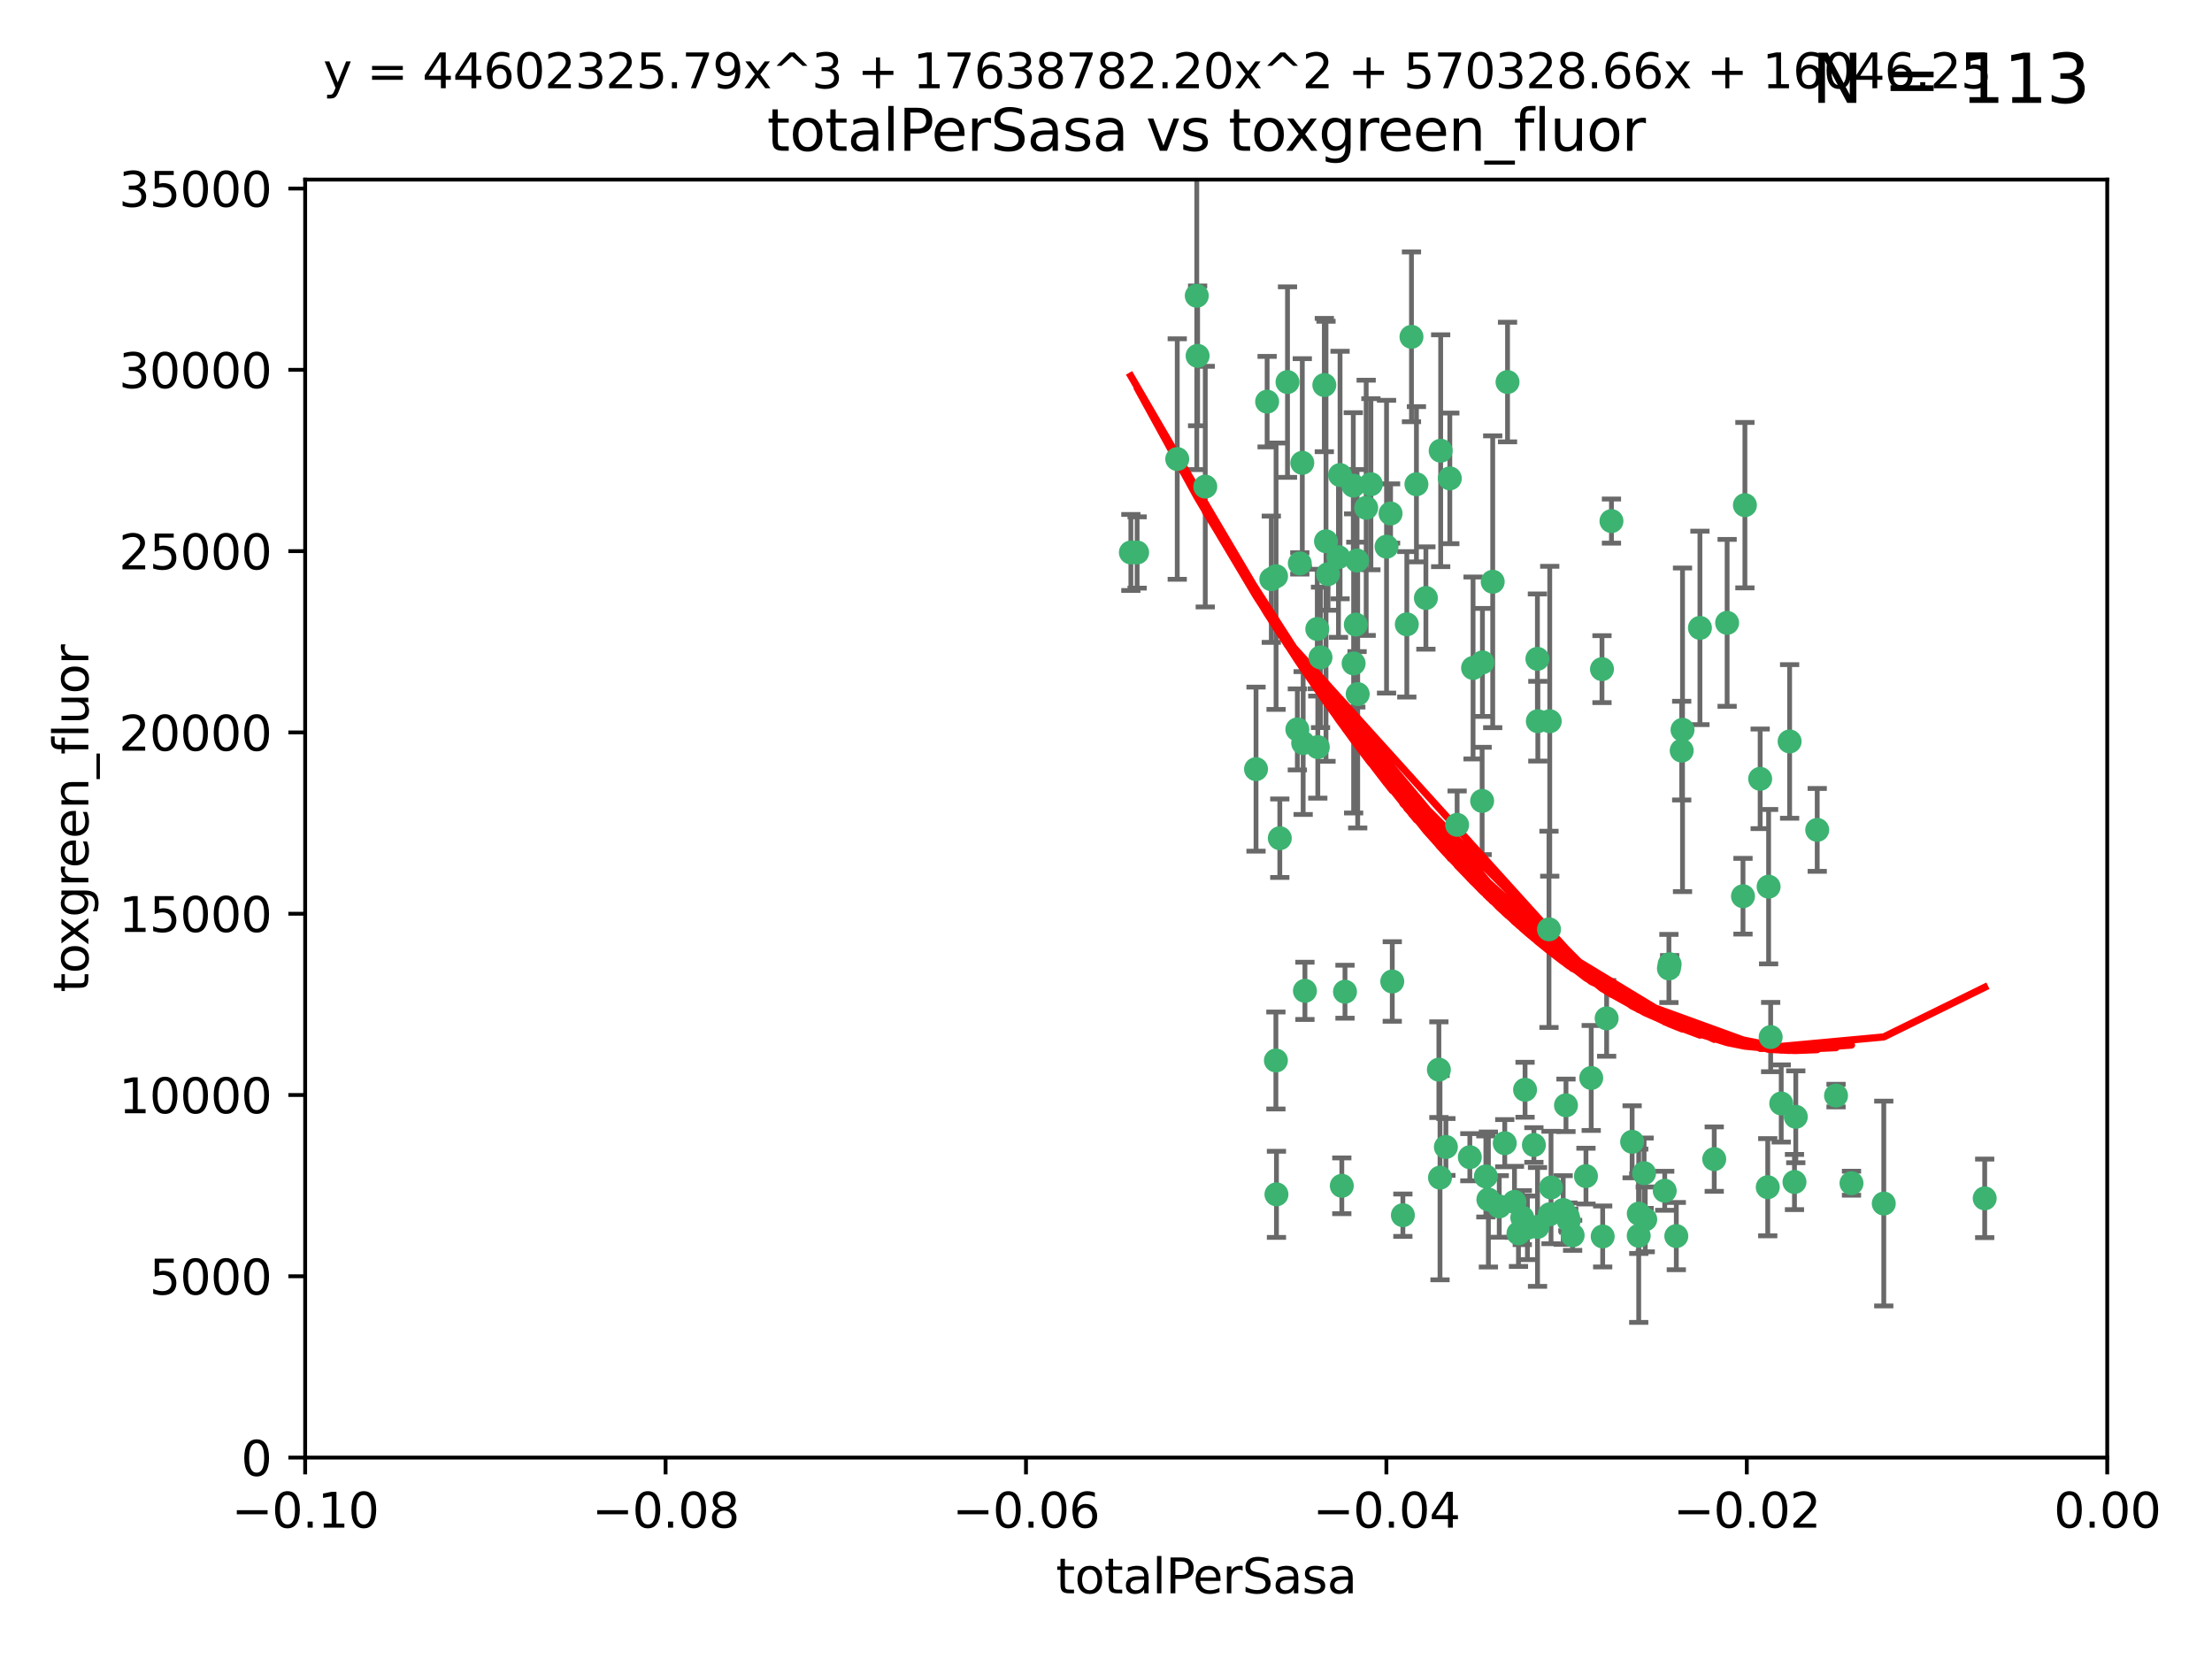 <?xml version="1.0" encoding="utf-8" standalone="no"?>
<!DOCTYPE svg PUBLIC "-//W3C//DTD SVG 1.1//EN"
  "http://www.w3.org/Graphics/SVG/1.1/DTD/svg11.dtd">
<svg xmlns:xlink="http://www.w3.org/1999/xlink" width="460.8pt" height="345.6pt" viewBox="0 0 460.8 345.6" xmlns="http://www.w3.org/2000/svg" version="1.1">
 <defs>
  <style type="text/css">*{stroke-linejoin: round; stroke-linecap: butt}</style>
 </defs>
 <g id="figure_1">
  <g id="patch_1">
   <path d="M 0 345.6 
L 460.8 345.6 
L 460.8 0 
L 0 0 
z
" style="fill: #ffffff"/>
  </g>
  <g id="axes_1">
   <g id="patch_2">
    <path d="M 63.571 303.64 
L 438.975 303.64 
L 438.975 37.411 
L 63.571 37.411 
z
" style="fill: #ffffff"/>
   </g>
   <g id="PathCollection_1">
    <defs>
     <path id="m527a779e85" d="M 0 1.118 
C 0.297 1.118 0.581 1 0.791 0.791 
C 1 0.581 1.118 0.297 1.118 0 
C 1.118 -0.297 1 -0.581 0.791 -0.791 
C 0.581 -1 0.297 -1.118 0 -1.118 
C -0.297 -1.118 -0.581 -1 -0.791 -0.791 
C -1 -0.581 -1.118 -0.297 -1.118 0 
C -1.118 0.297 -1 0.581 -0.791 0.791 
C -0.581 1 -0.297 1.118 0 1.118 
z
" style="stroke: #3cb371"/>
    </defs>
    <g clip-path="url(#peef0ce0d48)">
     <use xlink:href="#m527a779e85" x="235.58" y="115.09" style="fill: #3cb371; stroke: #3cb371"/>
     <use xlink:href="#m527a779e85" x="268.211" y="79.593" style="fill: #3cb371; stroke: #3cb371"/>
     <use xlink:href="#m527a779e85" x="251.08" y="101.372" style="fill: #3cb371; stroke: #3cb371"/>
     <use xlink:href="#m527a779e85" x="275.085" y="136.942" style="fill: #3cb371; stroke: #3cb371"/>
     <use xlink:href="#m527a779e85" x="264.836" y="120.662" style="fill: #3cb371; stroke: #3cb371"/>
     <use xlink:href="#m527a779e85" x="282.702" y="116.772" style="fill: #3cb371; stroke: #3cb371"/>
     <use xlink:href="#m527a779e85" x="271.293" y="96.415" style="fill: #3cb371; stroke: #3cb371"/>
     <use xlink:href="#m527a779e85" x="236.883" y="115.091" style="fill: #3cb371; stroke: #3cb371"/>
     <use xlink:href="#m527a779e85" x="249.31" y="61.614" style="fill: #3cb371; stroke: #3cb371"/>
     <use xlink:href="#m527a779e85" x="263.965" y="83.673" style="fill: #3cb371; stroke: #3cb371"/>
     <use xlink:href="#m527a779e85" x="274.414" y="131.033" style="fill: #3cb371; stroke: #3cb371"/>
     <use xlink:href="#m527a779e85" x="275.882" y="80.209" style="fill: #3cb371; stroke: #3cb371"/>
     <use xlink:href="#m527a779e85" x="281.916" y="101.166" style="fill: #3cb371; stroke: #3cb371"/>
     <use xlink:href="#m527a779e85" x="249.484" y="74.129" style="fill: #3cb371; stroke: #3cb371"/>
     <use xlink:href="#m527a779e85" x="261.652" y="160.224" style="fill: #3cb371; stroke: #3cb371"/>
     <use xlink:href="#m527a779e85" x="270.262" y="151.945" style="fill: #3cb371; stroke: #3cb371"/>
     <use xlink:href="#m527a779e85" x="276.23" y="112.761" style="fill: #3cb371; stroke: #3cb371"/>
     <use xlink:href="#m527a779e85" x="276.649" y="119.604" style="fill: #3cb371; stroke: #3cb371"/>
     <use xlink:href="#m527a779e85" x="282.834" y="144.591" style="fill: #3cb371; stroke: #3cb371"/>
     <use xlink:href="#m527a779e85" x="285.583" y="100.872" style="fill: #3cb371; stroke: #3cb371"/>
     <use xlink:href="#m527a779e85" x="278.828" y="116.067" style="fill: #3cb371; stroke: #3cb371"/>
     <use xlink:href="#m527a779e85" x="265.793" y="220.921" style="fill: #3cb371; stroke: #3cb371"/>
     <use xlink:href="#m527a779e85" x="245.241" y="95.624" style="fill: #3cb371; stroke: #3cb371"/>
     <use xlink:href="#m527a779e85" x="271.473" y="154.79" style="fill: #3cb371; stroke: #3cb371"/>
     <use xlink:href="#m527a779e85" x="295.068" y="100.88" style="fill: #3cb371; stroke: #3cb371"/>
     <use xlink:href="#m527a779e85" x="284.6" y="105.788" style="fill: #3cb371; stroke: #3cb371"/>
     <use xlink:href="#m527a779e85" x="282.441" y="130.114" style="fill: #3cb371; stroke: #3cb371"/>
     <use xlink:href="#m527a779e85" x="266.606" y="174.616" style="fill: #3cb371; stroke: #3cb371"/>
     <use xlink:href="#m527a779e85" x="288.842" y="113.883" style="fill: #3cb371; stroke: #3cb371"/>
     <use xlink:href="#m527a779e85" x="281.985" y="138.203" style="fill: #3cb371; stroke: #3cb371"/>
     <use xlink:href="#m527a779e85" x="289.681" y="106.972" style="fill: #3cb371; stroke: #3cb371"/>
     <use xlink:href="#m527a779e85" x="280.186" y="206.592" style="fill: #3cb371; stroke: #3cb371"/>
     <use xlink:href="#m527a779e85" x="297.039" y="124.576" style="fill: #3cb371; stroke: #3cb371"/>
     <use xlink:href="#m527a779e85" x="302.023" y="99.654" style="fill: #3cb371; stroke: #3cb371"/>
     <use xlink:href="#m527a779e85" x="319.539" y="238.523" style="fill: #3cb371; stroke: #3cb371"/>
     <use xlink:href="#m527a779e85" x="299.98" y="245.325" style="fill: #3cb371; stroke: #3cb371"/>
     <use xlink:href="#m527a779e85" x="279.158" y="98.96" style="fill: #3cb371; stroke: #3cb371"/>
     <use xlink:href="#m527a779e85" x="335.696" y="108.552" style="fill: #3cb371; stroke: #3cb371"/>
     <use xlink:href="#m527a779e85" x="293.065" y="130.059" style="fill: #3cb371; stroke: #3cb371"/>
     <use xlink:href="#m527a779e85" x="314.046" y="79.585" style="fill: #3cb371; stroke: #3cb371"/>
     <use xlink:href="#m527a779e85" x="274.522" y="155.635" style="fill: #3cb371; stroke: #3cb371"/>
     <use xlink:href="#m527a779e85" x="290.034" y="204.462" style="fill: #3cb371; stroke: #3cb371"/>
     <use xlink:href="#m527a779e85" x="271.842" y="206.41" style="fill: #3cb371; stroke: #3cb371"/>
     <use xlink:href="#m527a779e85" x="265.828" y="120.034" style="fill: #3cb371; stroke: #3cb371"/>
     <use xlink:href="#m527a779e85" x="279.524" y="247.024" style="fill: #3cb371; stroke: #3cb371"/>
     <use xlink:href="#m527a779e85" x="317.698" y="227.018" style="fill: #3cb371; stroke: #3cb371"/>
     <use xlink:href="#m527a779e85" x="300.119" y="93.895" style="fill: #3cb371; stroke: #3cb371"/>
     <use xlink:href="#m527a779e85" x="306.866" y="139.15" style="fill: #3cb371; stroke: #3cb371"/>
     <use xlink:href="#m527a779e85" x="270.774" y="117.366" style="fill: #3cb371; stroke: #3cb371"/>
     <use xlink:href="#m527a779e85" x="310.958" y="121.191" style="fill: #3cb371; stroke: #3cb371"/>
     <use xlink:href="#m527a779e85" x="294.035" y="70.169" style="fill: #3cb371; stroke: #3cb371"/>
     <use xlink:href="#m527a779e85" x="308.755" y="166.847" style="fill: #3cb371; stroke: #3cb371"/>
     <use xlink:href="#m527a779e85" x="341.39" y="252.825" style="fill: #3cb371; stroke: #3cb371"/>
     <use xlink:href="#m527a779e85" x="320.359" y="150.242" style="fill: #3cb371; stroke: #3cb371"/>
     <use xlink:href="#m527a779e85" x="309.532" y="245.077" style="fill: #3cb371; stroke: #3cb371"/>
     <use xlink:href="#m527a779e85" x="333.723" y="139.395" style="fill: #3cb371; stroke: #3cb371"/>
     <use xlink:href="#m527a779e85" x="265.908" y="248.804" style="fill: #3cb371; stroke: #3cb371"/>
     <use xlink:href="#m527a779e85" x="320.27" y="137.251" style="fill: #3cb371; stroke: #3cb371"/>
     <use xlink:href="#m527a779e85" x="322.853" y="252.947" style="fill: #3cb371; stroke: #3cb371"/>
     <use xlink:href="#m527a779e85" x="306.194" y="241.067" style="fill: #3cb371; stroke: #3cb371"/>
     <use xlink:href="#m527a779e85" x="327.607" y="257.342" style="fill: #3cb371; stroke: #3cb371"/>
     <use xlink:href="#m527a779e85" x="308.822" y="137.993" style="fill: #3cb371; stroke: #3cb371"/>
     <use xlink:href="#m527a779e85" x="303.545" y="171.827" style="fill: #3cb371; stroke: #3cb371"/>
     <use xlink:href="#m527a779e85" x="326.223" y="230.255" style="fill: #3cb371; stroke: #3cb371"/>
     <use xlink:href="#m527a779e85" x="292.245" y="253.148" style="fill: #3cb371; stroke: #3cb371"/>
     <use xlink:href="#m527a779e85" x="322.682" y="193.597" style="fill: #3cb371; stroke: #3cb371"/>
     <use xlink:href="#m527a779e85" x="325.64" y="252.069" style="fill: #3cb371; stroke: #3cb371"/>
     <use xlink:href="#m527a779e85" x="310.059" y="249.877" style="fill: #3cb371; stroke: #3cb371"/>
     <use xlink:href="#m527a779e85" x="323.108" y="247.376" style="fill: #3cb371; stroke: #3cb371"/>
     <use xlink:href="#m527a779e85" x="318.192" y="255.775" style="fill: #3cb371; stroke: #3cb371"/>
     <use xlink:href="#m527a779e85" x="312.32" y="251.323" style="fill: #3cb371; stroke: #3cb371"/>
     <use xlink:href="#m527a779e85" x="299.745" y="222.83" style="fill: #3cb371; stroke: #3cb371"/>
     <use xlink:href="#m527a779e85" x="301.205" y="238.934" style="fill: #3cb371; stroke: #3cb371"/>
     <use xlink:href="#m527a779e85" x="315.493" y="250.369" style="fill: #3cb371; stroke: #3cb371"/>
     <use xlink:href="#m527a779e85" x="322.84" y="150.246" style="fill: #3cb371; stroke: #3cb371"/>
     <use xlink:href="#m527a779e85" x="313.468" y="238.149" style="fill: #3cb371; stroke: #3cb371"/>
     <use xlink:href="#m527a779e85" x="340.002" y="237.859" style="fill: #3cb371; stroke: #3cb371"/>
     <use xlink:href="#m527a779e85" x="347.819" y="200.861" style="fill: #3cb371; stroke: #3cb371"/>
     <use xlink:href="#m527a779e85" x="330.385" y="245.005" style="fill: #3cb371; stroke: #3cb371"/>
     <use xlink:href="#m527a779e85" x="317.121" y="253.655" style="fill: #3cb371; stroke: #3cb371"/>
     <use xlink:href="#m527a779e85" x="326.612" y="253.482" style="fill: #3cb371; stroke: #3cb371"/>
     <use xlink:href="#m527a779e85" x="350.5" y="152.035" style="fill: #3cb371; stroke: #3cb371"/>
     <use xlink:href="#m527a779e85" x="342.494" y="244.401" style="fill: #3cb371; stroke: #3cb371"/>
     <use xlink:href="#m527a779e85" x="320.295" y="255.591" style="fill: #3cb371; stroke: #3cb371"/>
     <use xlink:href="#m527a779e85" x="334.691" y="212.147" style="fill: #3cb371; stroke: #3cb371"/>
     <use xlink:href="#m527a779e85" x="342.733" y="254.022" style="fill: #3cb371; stroke: #3cb371"/>
     <use xlink:href="#m527a779e85" x="350.329" y="156.366" style="fill: #3cb371; stroke: #3cb371"/>
     <use xlink:href="#m527a779e85" x="347.666" y="201.75" style="fill: #3cb371; stroke: #3cb371"/>
     <use xlink:href="#m527a779e85" x="368.433" y="184.712" style="fill: #3cb371; stroke: #3cb371"/>
     <use xlink:href="#m527a779e85" x="333.869" y="257.576" style="fill: #3cb371; stroke: #3cb371"/>
     <use xlink:href="#m527a779e85" x="363.098" y="186.7" style="fill: #3cb371; stroke: #3cb371"/>
     <use xlink:href="#m527a779e85" x="346.792" y="248.058" style="fill: #3cb371; stroke: #3cb371"/>
     <use xlink:href="#m527a779e85" x="354.127" y="130.801" style="fill: #3cb371; stroke: #3cb371"/>
     <use xlink:href="#m527a779e85" x="316.326" y="256.929" style="fill: #3cb371; stroke: #3cb371"/>
     <use xlink:href="#m527a779e85" x="331.48" y="224.561" style="fill: #3cb371; stroke: #3cb371"/>
     <use xlink:href="#m527a779e85" x="357.106" y="241.464" style="fill: #3cb371; stroke: #3cb371"/>
     <use xlink:href="#m527a779e85" x="326.794" y="254.285" style="fill: #3cb371; stroke: #3cb371"/>
     <use xlink:href="#m527a779e85" x="341.375" y="257.429" style="fill: #3cb371; stroke: #3cb371"/>
     <use xlink:href="#m527a779e85" x="368.861" y="216.039" style="fill: #3cb371; stroke: #3cb371"/>
     <use xlink:href="#m527a779e85" x="372.811" y="154.457" style="fill: #3cb371; stroke: #3cb371"/>
     <use xlink:href="#m527a779e85" x="363.497" y="105.234" style="fill: #3cb371; stroke: #3cb371"/>
     <use xlink:href="#m527a779e85" x="359.792" y="129.752" style="fill: #3cb371; stroke: #3cb371"/>
     <use xlink:href="#m527a779e85" x="349.205" y="257.5" style="fill: #3cb371; stroke: #3cb371"/>
     <use xlink:href="#m527a779e85" x="374.096" y="232.65" style="fill: #3cb371; stroke: #3cb371"/>
     <use xlink:href="#m527a779e85" x="378.56" y="172.883" style="fill: #3cb371; stroke: #3cb371"/>
     <use xlink:href="#m527a779e85" x="373.823" y="246.235" style="fill: #3cb371; stroke: #3cb371"/>
     <use xlink:href="#m527a779e85" x="368.254" y="247.319" style="fill: #3cb371; stroke: #3cb371"/>
     <use xlink:href="#m527a779e85" x="385.701" y="246.485" style="fill: #3cb371; stroke: #3cb371"/>
     <use xlink:href="#m527a779e85" x="371.061" y="229.873" style="fill: #3cb371; stroke: #3cb371"/>
     <use xlink:href="#m527a779e85" x="382.481" y="228.234" style="fill: #3cb371; stroke: #3cb371"/>
     <use xlink:href="#m527a779e85" x="366.674" y="162.243" style="fill: #3cb371; stroke: #3cb371"/>
     <use xlink:href="#m527a779e85" x="392.424" y="250.721" style="fill: #3cb371; stroke: #3cb371"/>
     <use xlink:href="#m527a779e85" x="413.449" y="249.638" style="fill: #3cb371; stroke: #3cb371"/>
    </g>
   </g>
   <g id="matplotlib.axis_1">
    <g id="xtick_1">
     <g id="line2d_1">
      <defs>
       <path id="m3bd186cea8" d="M 0 0 
L 0 3.5 
" style="stroke: #000000; stroke-width: 0.8"/>
      </defs>
      <g>
       <use xlink:href="#m3bd186cea8" x="63.571" y="303.64" style="stroke: #000000; stroke-width: 0.8"/>
      </g>
     </g>
     <g id="text_1">
      <!-- −0.10 -->
      <g transform="translate(48.249 318.238)scale(0.1 -0.1)">
       <defs>
        <path id="DejaVuSans-2212" d="M 678 2272 
L 4684 2272 
L 4684 1741 
L 678 1741 
L 678 2272 
z
" transform="scale(0.016)"/>
        <path id="DejaVuSans-30" d="M 2034 4250 
Q 1547 4250 1301 3770 
Q 1056 3291 1056 2328 
Q 1056 1369 1301 889 
Q 1547 409 2034 409 
Q 2525 409 2770 889 
Q 3016 1369 3016 2328 
Q 3016 3291 2770 3770 
Q 2525 4250 2034 4250 
z
M 2034 4750 
Q 2819 4750 3233 4129 
Q 3647 3509 3647 2328 
Q 3647 1150 3233 529 
Q 2819 -91 2034 -91 
Q 1250 -91 836 529 
Q 422 1150 422 2328 
Q 422 3509 836 4129 
Q 1250 4750 2034 4750 
z
" transform="scale(0.016)"/>
        <path id="DejaVuSans-2e" d="M 684 794 
L 1344 794 
L 1344 0 
L 684 0 
L 684 794 
z
" transform="scale(0.016)"/>
        <path id="DejaVuSans-31" d="M 794 531 
L 1825 531 
L 1825 4091 
L 703 3866 
L 703 4441 
L 1819 4666 
L 2450 4666 
L 2450 531 
L 3481 531 
L 3481 0 
L 794 0 
L 794 531 
z
" transform="scale(0.016)"/>
       </defs>
       <use xlink:href="#DejaVuSans-2212"/>
       <use xlink:href="#DejaVuSans-30" x="83.789"/>
       <use xlink:href="#DejaVuSans-2e" x="147.412"/>
       <use xlink:href="#DejaVuSans-31" x="179.199"/>
       <use xlink:href="#DejaVuSans-30" x="242.822"/>
      </g>
     </g>
    </g>
    <g id="xtick_2">
     <g id="line2d_2">
      <g>
       <use xlink:href="#m3bd186cea8" x="138.652" y="303.64" style="stroke: #000000; stroke-width: 0.8"/>
      </g>
     </g>
     <g id="text_2">
      <!-- −0.08 -->
      <g transform="translate(123.329 318.238)scale(0.1 -0.1)">
       <defs>
        <path id="DejaVuSans-38" d="M 2034 2216 
Q 1584 2216 1326 1975 
Q 1069 1734 1069 1313 
Q 1069 891 1326 650 
Q 1584 409 2034 409 
Q 2484 409 2743 651 
Q 3003 894 3003 1313 
Q 3003 1734 2745 1975 
Q 2488 2216 2034 2216 
z
M 1403 2484 
Q 997 2584 770 2862 
Q 544 3141 544 3541 
Q 544 4100 942 4425 
Q 1341 4750 2034 4750 
Q 2731 4750 3128 4425 
Q 3525 4100 3525 3541 
Q 3525 3141 3298 2862 
Q 3072 2584 2669 2484 
Q 3125 2378 3379 2068 
Q 3634 1759 3634 1313 
Q 3634 634 3220 271 
Q 2806 -91 2034 -91 
Q 1263 -91 848 271 
Q 434 634 434 1313 
Q 434 1759 690 2068 
Q 947 2378 1403 2484 
z
M 1172 3481 
Q 1172 3119 1398 2916 
Q 1625 2713 2034 2713 
Q 2441 2713 2670 2916 
Q 2900 3119 2900 3481 
Q 2900 3844 2670 4047 
Q 2441 4250 2034 4250 
Q 1625 4250 1398 4047 
Q 1172 3844 1172 3481 
z
" transform="scale(0.016)"/>
       </defs>
       <use xlink:href="#DejaVuSans-2212"/>
       <use xlink:href="#DejaVuSans-30" x="83.789"/>
       <use xlink:href="#DejaVuSans-2e" x="147.412"/>
       <use xlink:href="#DejaVuSans-30" x="179.199"/>
       <use xlink:href="#DejaVuSans-38" x="242.822"/>
      </g>
     </g>
    </g>
    <g id="xtick_3">
     <g id="line2d_3">
      <g>
       <use xlink:href="#m3bd186cea8" x="213.733" y="303.64" style="stroke: #000000; stroke-width: 0.8"/>
      </g>
     </g>
     <g id="text_3">
      <!-- −0.06 -->
      <g transform="translate(198.41 318.238)scale(0.1 -0.1)">
       <defs>
        <path id="DejaVuSans-36" d="M 2113 2584 
Q 1688 2584 1439 2293 
Q 1191 2003 1191 1497 
Q 1191 994 1439 701 
Q 1688 409 2113 409 
Q 2538 409 2786 701 
Q 3034 994 3034 1497 
Q 3034 2003 2786 2293 
Q 2538 2584 2113 2584 
z
M 3366 4563 
L 3366 3988 
Q 3128 4100 2886 4159 
Q 2644 4219 2406 4219 
Q 1781 4219 1451 3797 
Q 1122 3375 1075 2522 
Q 1259 2794 1537 2939 
Q 1816 3084 2150 3084 
Q 2853 3084 3261 2657 
Q 3669 2231 3669 1497 
Q 3669 778 3244 343 
Q 2819 -91 2113 -91 
Q 1303 -91 875 529 
Q 447 1150 447 2328 
Q 447 3434 972 4092 
Q 1497 4750 2381 4750 
Q 2619 4750 2861 4703 
Q 3103 4656 3366 4563 
z
" transform="scale(0.016)"/>
       </defs>
       <use xlink:href="#DejaVuSans-2212"/>
       <use xlink:href="#DejaVuSans-30" x="83.789"/>
       <use xlink:href="#DejaVuSans-2e" x="147.412"/>
       <use xlink:href="#DejaVuSans-30" x="179.199"/>
       <use xlink:href="#DejaVuSans-36" x="242.822"/>
      </g>
     </g>
    </g>
    <g id="xtick_4">
     <g id="line2d_4">
      <g>
       <use xlink:href="#m3bd186cea8" x="288.813" y="303.64" style="stroke: #000000; stroke-width: 0.8"/>
      </g>
     </g>
     <g id="text_4">
      <!-- −0.04 -->
      <g transform="translate(273.491 318.238)scale(0.1 -0.1)">
       <defs>
        <path id="DejaVuSans-34" d="M 2419 4116 
L 825 1625 
L 2419 1625 
L 2419 4116 
z
M 2253 4666 
L 3047 4666 
L 3047 1625 
L 3713 1625 
L 3713 1100 
L 3047 1100 
L 3047 0 
L 2419 0 
L 2419 1100 
L 313 1100 
L 313 1709 
L 2253 4666 
z
" transform="scale(0.016)"/>
       </defs>
       <use xlink:href="#DejaVuSans-2212"/>
       <use xlink:href="#DejaVuSans-30" x="83.789"/>
       <use xlink:href="#DejaVuSans-2e" x="147.412"/>
       <use xlink:href="#DejaVuSans-30" x="179.199"/>
       <use xlink:href="#DejaVuSans-34" x="242.822"/>
      </g>
     </g>
    </g>
    <g id="xtick_5">
     <g id="line2d_5">
      <g>
       <use xlink:href="#m3bd186cea8" x="363.894" y="303.64" style="stroke: #000000; stroke-width: 0.8"/>
      </g>
     </g>
     <g id="text_5">
      <!-- −0.02 -->
      <g transform="translate(348.572 318.238)scale(0.1 -0.1)">
       <defs>
        <path id="DejaVuSans-32" d="M 1228 531 
L 3431 531 
L 3431 0 
L 469 0 
L 469 531 
Q 828 903 1448 1529 
Q 2069 2156 2228 2338 
Q 2531 2678 2651 2914 
Q 2772 3150 2772 3378 
Q 2772 3750 2511 3984 
Q 2250 4219 1831 4219 
Q 1534 4219 1204 4116 
Q 875 4013 500 3803 
L 500 4441 
Q 881 4594 1212 4672 
Q 1544 4750 1819 4750 
Q 2544 4750 2975 4387 
Q 3406 4025 3406 3419 
Q 3406 3131 3298 2873 
Q 3191 2616 2906 2266 
Q 2828 2175 2409 1742 
Q 1991 1309 1228 531 
z
" transform="scale(0.016)"/>
       </defs>
       <use xlink:href="#DejaVuSans-2212"/>
       <use xlink:href="#DejaVuSans-30" x="83.789"/>
       <use xlink:href="#DejaVuSans-2e" x="147.412"/>
       <use xlink:href="#DejaVuSans-30" x="179.199"/>
       <use xlink:href="#DejaVuSans-32" x="242.822"/>
      </g>
     </g>
    </g>
    <g id="xtick_6">
     <g id="line2d_6">
      <g>
       <use xlink:href="#m3bd186cea8" x="438.975" y="303.64" style="stroke: #000000; stroke-width: 0.8"/>
      </g>
     </g>
     <g id="text_6">
      <!-- 0.00 -->
      <g transform="translate(427.842 318.238)scale(0.1 -0.1)">
       <use xlink:href="#DejaVuSans-30"/>
       <use xlink:href="#DejaVuSans-2e" x="63.623"/>
       <use xlink:href="#DejaVuSans-30" x="95.41"/>
       <use xlink:href="#DejaVuSans-30" x="159.033"/>
      </g>
     </g>
    </g>
    <g id="text_7">
     <!-- totalPerSasa -->
     <g transform="translate(219.968 331.917)scale(0.1 -0.1)">
      <defs>
       <path id="DejaVuSans-74" d="M 1172 4494 
L 1172 3500 
L 2356 3500 
L 2356 3053 
L 1172 3053 
L 1172 1153 
Q 1172 725 1289 603 
Q 1406 481 1766 481 
L 2356 481 
L 2356 0 
L 1766 0 
Q 1100 0 847 248 
Q 594 497 594 1153 
L 594 3053 
L 172 3053 
L 172 3500 
L 594 3500 
L 594 4494 
L 1172 4494 
z
" transform="scale(0.016)"/>
       <path id="DejaVuSans-6f" d="M 1959 3097 
Q 1497 3097 1228 2736 
Q 959 2375 959 1747 
Q 959 1119 1226 758 
Q 1494 397 1959 397 
Q 2419 397 2687 759 
Q 2956 1122 2956 1747 
Q 2956 2369 2687 2733 
Q 2419 3097 1959 3097 
z
M 1959 3584 
Q 2709 3584 3137 3096 
Q 3566 2609 3566 1747 
Q 3566 888 3137 398 
Q 2709 -91 1959 -91 
Q 1206 -91 779 398 
Q 353 888 353 1747 
Q 353 2609 779 3096 
Q 1206 3584 1959 3584 
z
" transform="scale(0.016)"/>
       <path id="DejaVuSans-61" d="M 2194 1759 
Q 1497 1759 1228 1600 
Q 959 1441 959 1056 
Q 959 750 1161 570 
Q 1363 391 1709 391 
Q 2188 391 2477 730 
Q 2766 1069 2766 1631 
L 2766 1759 
L 2194 1759 
z
M 3341 1997 
L 3341 0 
L 2766 0 
L 2766 531 
Q 2569 213 2275 61 
Q 1981 -91 1556 -91 
Q 1019 -91 701 211 
Q 384 513 384 1019 
Q 384 1609 779 1909 
Q 1175 2209 1959 2209 
L 2766 2209 
L 2766 2266 
Q 2766 2663 2505 2880 
Q 2244 3097 1772 3097 
Q 1472 3097 1187 3025 
Q 903 2953 641 2809 
L 641 3341 
Q 956 3463 1253 3523 
Q 1550 3584 1831 3584 
Q 2591 3584 2966 3190 
Q 3341 2797 3341 1997 
z
" transform="scale(0.016)"/>
       <path id="DejaVuSans-6c" d="M 603 4863 
L 1178 4863 
L 1178 0 
L 603 0 
L 603 4863 
z
" transform="scale(0.016)"/>
       <path id="DejaVuSans-50" d="M 1259 4147 
L 1259 2394 
L 2053 2394 
Q 2494 2394 2734 2622 
Q 2975 2850 2975 3272 
Q 2975 3691 2734 3919 
Q 2494 4147 2053 4147 
L 1259 4147 
z
M 628 4666 
L 2053 4666 
Q 2838 4666 3239 4311 
Q 3641 3956 3641 3272 
Q 3641 2581 3239 2228 
Q 2838 1875 2053 1875 
L 1259 1875 
L 1259 0 
L 628 0 
L 628 4666 
z
" transform="scale(0.016)"/>
       <path id="DejaVuSans-65" d="M 3597 1894 
L 3597 1613 
L 953 1613 
Q 991 1019 1311 708 
Q 1631 397 2203 397 
Q 2534 397 2845 478 
Q 3156 559 3463 722 
L 3463 178 
Q 3153 47 2828 -22 
Q 2503 -91 2169 -91 
Q 1331 -91 842 396 
Q 353 884 353 1716 
Q 353 2575 817 3079 
Q 1281 3584 2069 3584 
Q 2775 3584 3186 3129 
Q 3597 2675 3597 1894 
z
M 3022 2063 
Q 3016 2534 2758 2815 
Q 2500 3097 2075 3097 
Q 1594 3097 1305 2825 
Q 1016 2553 972 2059 
L 3022 2063 
z
" transform="scale(0.016)"/>
       <path id="DejaVuSans-72" d="M 2631 2963 
Q 2534 3019 2420 3045 
Q 2306 3072 2169 3072 
Q 1681 3072 1420 2755 
Q 1159 2438 1159 1844 
L 1159 0 
L 581 0 
L 581 3500 
L 1159 3500 
L 1159 2956 
Q 1341 3275 1631 3429 
Q 1922 3584 2338 3584 
Q 2397 3584 2469 3576 
Q 2541 3569 2628 3553 
L 2631 2963 
z
" transform="scale(0.016)"/>
       <path id="DejaVuSans-53" d="M 3425 4513 
L 3425 3897 
Q 3066 4069 2747 4153 
Q 2428 4238 2131 4238 
Q 1616 4238 1336 4038 
Q 1056 3838 1056 3469 
Q 1056 3159 1242 3001 
Q 1428 2844 1947 2747 
L 2328 2669 
Q 3034 2534 3370 2195 
Q 3706 1856 3706 1288 
Q 3706 609 3251 259 
Q 2797 -91 1919 -91 
Q 1588 -91 1214 -16 
Q 841 59 441 206 
L 441 856 
Q 825 641 1194 531 
Q 1563 422 1919 422 
Q 2459 422 2753 634 
Q 3047 847 3047 1241 
Q 3047 1584 2836 1778 
Q 2625 1972 2144 2069 
L 1759 2144 
Q 1053 2284 737 2584 
Q 422 2884 422 3419 
Q 422 4038 858 4394 
Q 1294 4750 2059 4750 
Q 2388 4750 2728 4690 
Q 3069 4631 3425 4513 
z
" transform="scale(0.016)"/>
       <path id="DejaVuSans-73" d="M 2834 3397 
L 2834 2853 
Q 2591 2978 2328 3040 
Q 2066 3103 1784 3103 
Q 1356 3103 1142 2972 
Q 928 2841 928 2578 
Q 928 2378 1081 2264 
Q 1234 2150 1697 2047 
L 1894 2003 
Q 2506 1872 2764 1633 
Q 3022 1394 3022 966 
Q 3022 478 2636 193 
Q 2250 -91 1575 -91 
Q 1294 -91 989 -36 
Q 684 19 347 128 
L 347 722 
Q 666 556 975 473 
Q 1284 391 1588 391 
Q 1994 391 2212 530 
Q 2431 669 2431 922 
Q 2431 1156 2273 1281 
Q 2116 1406 1581 1522 
L 1381 1569 
Q 847 1681 609 1914 
Q 372 2147 372 2553 
Q 372 3047 722 3315 
Q 1072 3584 1716 3584 
Q 2034 3584 2315 3537 
Q 2597 3491 2834 3397 
z
" transform="scale(0.016)"/>
      </defs>
      <use xlink:href="#DejaVuSans-74"/>
      <use xlink:href="#DejaVuSans-6f" x="39.209"/>
      <use xlink:href="#DejaVuSans-74" x="100.391"/>
      <use xlink:href="#DejaVuSans-61" x="139.6"/>
      <use xlink:href="#DejaVuSans-6c" x="200.879"/>
      <use xlink:href="#DejaVuSans-50" x="228.662"/>
      <use xlink:href="#DejaVuSans-65" x="285.34"/>
      <use xlink:href="#DejaVuSans-72" x="346.863"/>
      <use xlink:href="#DejaVuSans-53" x="387.977"/>
      <use xlink:href="#DejaVuSans-61" x="451.453"/>
      <use xlink:href="#DejaVuSans-73" x="512.732"/>
      <use xlink:href="#DejaVuSans-61" x="564.832"/>
     </g>
    </g>
   </g>
   <g id="matplotlib.axis_2">
    <g id="ytick_1">
     <g id="line2d_7">
      <defs>
       <path id="mc72bbbc77b" d="M 0 0 
L -3.5 0 
" style="stroke: #000000; stroke-width: 0.8"/>
      </defs>
      <g>
       <use xlink:href="#mc72bbbc77b" x="63.571" y="303.64" style="stroke: #000000; stroke-width: 0.8"/>
      </g>
     </g>
     <g id="text_8">
      <!-- 0 -->
      <g transform="translate(50.209 307.439)scale(0.1 -0.1)">
       <use xlink:href="#DejaVuSans-30"/>
      </g>
     </g>
    </g>
    <g id="ytick_2">
     <g id="line2d_8">
      <g>
       <use xlink:href="#mc72bbbc77b" x="63.571" y="265.874" style="stroke: #000000; stroke-width: 0.8"/>
      </g>
     </g>
     <g id="text_9">
      <!-- 5000 -->
      <g transform="translate(31.121 269.673)scale(0.1 -0.1)">
       <defs>
        <path id="DejaVuSans-35" d="M 691 4666 
L 3169 4666 
L 3169 4134 
L 1269 4134 
L 1269 2991 
Q 1406 3038 1543 3061 
Q 1681 3084 1819 3084 
Q 2600 3084 3056 2656 
Q 3513 2228 3513 1497 
Q 3513 744 3044 326 
Q 2575 -91 1722 -91 
Q 1428 -91 1123 -41 
Q 819 9 494 109 
L 494 744 
Q 775 591 1075 516 
Q 1375 441 1709 441 
Q 2250 441 2565 725 
Q 2881 1009 2881 1497 
Q 2881 1984 2565 2268 
Q 2250 2553 1709 2553 
Q 1456 2553 1204 2497 
Q 953 2441 691 2322 
L 691 4666 
z
" transform="scale(0.016)"/>
       </defs>
       <use xlink:href="#DejaVuSans-35"/>
       <use xlink:href="#DejaVuSans-30" x="63.623"/>
       <use xlink:href="#DejaVuSans-30" x="127.246"/>
       <use xlink:href="#DejaVuSans-30" x="190.869"/>
      </g>
     </g>
    </g>
    <g id="ytick_3">
     <g id="line2d_9">
      <g>
       <use xlink:href="#mc72bbbc77b" x="63.571" y="228.108" style="stroke: #000000; stroke-width: 0.8"/>
      </g>
     </g>
     <g id="text_10">
      <!-- 10000 -->
      <g transform="translate(24.759 231.907)scale(0.1 -0.1)">
       <use xlink:href="#DejaVuSans-31"/>
       <use xlink:href="#DejaVuSans-30" x="63.623"/>
       <use xlink:href="#DejaVuSans-30" x="127.246"/>
       <use xlink:href="#DejaVuSans-30" x="190.869"/>
       <use xlink:href="#DejaVuSans-30" x="254.492"/>
      </g>
     </g>
    </g>
    <g id="ytick_4">
     <g id="line2d_10">
      <g>
       <use xlink:href="#mc72bbbc77b" x="63.571" y="190.342" style="stroke: #000000; stroke-width: 0.8"/>
      </g>
     </g>
     <g id="text_11">
      <!-- 15000 -->
      <g transform="translate(24.759 194.141)scale(0.1 -0.1)">
       <use xlink:href="#DejaVuSans-31"/>
       <use xlink:href="#DejaVuSans-35" x="63.623"/>
       <use xlink:href="#DejaVuSans-30" x="127.246"/>
       <use xlink:href="#DejaVuSans-30" x="190.869"/>
       <use xlink:href="#DejaVuSans-30" x="254.492"/>
      </g>
     </g>
    </g>
    <g id="ytick_5">
     <g id="line2d_11">
      <g>
       <use xlink:href="#mc72bbbc77b" x="63.571" y="152.576" style="stroke: #000000; stroke-width: 0.8"/>
      </g>
     </g>
     <g id="text_12">
      <!-- 20000 -->
      <g transform="translate(24.759 156.375)scale(0.1 -0.1)">
       <use xlink:href="#DejaVuSans-32"/>
       <use xlink:href="#DejaVuSans-30" x="63.623"/>
       <use xlink:href="#DejaVuSans-30" x="127.246"/>
       <use xlink:href="#DejaVuSans-30" x="190.869"/>
       <use xlink:href="#DejaVuSans-30" x="254.492"/>
      </g>
     </g>
    </g>
    <g id="ytick_6">
     <g id="line2d_12">
      <g>
       <use xlink:href="#mc72bbbc77b" x="63.571" y="114.81" style="stroke: #000000; stroke-width: 0.8"/>
      </g>
     </g>
     <g id="text_13">
      <!-- 25000 -->
      <g transform="translate(24.759 118.609)scale(0.1 -0.1)">
       <use xlink:href="#DejaVuSans-32"/>
       <use xlink:href="#DejaVuSans-35" x="63.623"/>
       <use xlink:href="#DejaVuSans-30" x="127.246"/>
       <use xlink:href="#DejaVuSans-30" x="190.869"/>
       <use xlink:href="#DejaVuSans-30" x="254.492"/>
      </g>
     </g>
    </g>
    <g id="ytick_7">
     <g id="line2d_13">
      <g>
       <use xlink:href="#mc72bbbc77b" x="63.571" y="77.044" style="stroke: #000000; stroke-width: 0.8"/>
      </g>
     </g>
     <g id="text_14">
      <!-- 30000 -->
      <g transform="translate(24.759 80.844)scale(0.1 -0.1)">
       <defs>
        <path id="DejaVuSans-33" d="M 2597 2516 
Q 3050 2419 3304 2112 
Q 3559 1806 3559 1356 
Q 3559 666 3084 287 
Q 2609 -91 1734 -91 
Q 1441 -91 1130 -33 
Q 819 25 488 141 
L 488 750 
Q 750 597 1062 519 
Q 1375 441 1716 441 
Q 2309 441 2620 675 
Q 2931 909 2931 1356 
Q 2931 1769 2642 2001 
Q 2353 2234 1838 2234 
L 1294 2234 
L 1294 2753 
L 1863 2753 
Q 2328 2753 2575 2939 
Q 2822 3125 2822 3475 
Q 2822 3834 2567 4026 
Q 2313 4219 1838 4219 
Q 1578 4219 1281 4162 
Q 984 4106 628 3988 
L 628 4550 
Q 988 4650 1302 4700 
Q 1616 4750 1894 4750 
Q 2613 4750 3031 4423 
Q 3450 4097 3450 3541 
Q 3450 3153 3228 2886 
Q 3006 2619 2597 2516 
z
" transform="scale(0.016)"/>
       </defs>
       <use xlink:href="#DejaVuSans-33"/>
       <use xlink:href="#DejaVuSans-30" x="63.623"/>
       <use xlink:href="#DejaVuSans-30" x="127.246"/>
       <use xlink:href="#DejaVuSans-30" x="190.869"/>
       <use xlink:href="#DejaVuSans-30" x="254.492"/>
      </g>
     </g>
    </g>
    <g id="ytick_8">
     <g id="line2d_14">
      <g>
       <use xlink:href="#mc72bbbc77b" x="63.571" y="39.278" style="stroke: #000000; stroke-width: 0.8"/>
      </g>
     </g>
     <g id="text_15">
      <!-- 35000 -->
      <g transform="translate(24.759 43.078)scale(0.1 -0.1)">
       <use xlink:href="#DejaVuSans-33"/>
       <use xlink:href="#DejaVuSans-35" x="63.623"/>
       <use xlink:href="#DejaVuSans-30" x="127.246"/>
       <use xlink:href="#DejaVuSans-30" x="190.869"/>
       <use xlink:href="#DejaVuSans-30" x="254.492"/>
      </g>
     </g>
    </g>
    <g id="text_16">
     <!-- toxgreen_fluor -->
     <g transform="translate(18.401 206.72)rotate(-90)scale(0.1 -0.1)">
      <defs>
       <path id="DejaVuSans-78" d="M 3513 3500 
L 2247 1797 
L 3578 0 
L 2900 0 
L 1881 1375 
L 863 0 
L 184 0 
L 1544 1831 
L 300 3500 
L 978 3500 
L 1906 2253 
L 2834 3500 
L 3513 3500 
z
" transform="scale(0.016)"/>
       <path id="DejaVuSans-67" d="M 2906 1791 
Q 2906 2416 2648 2759 
Q 2391 3103 1925 3103 
Q 1463 3103 1205 2759 
Q 947 2416 947 1791 
Q 947 1169 1205 825 
Q 1463 481 1925 481 
Q 2391 481 2648 825 
Q 2906 1169 2906 1791 
z
M 3481 434 
Q 3481 -459 3084 -895 
Q 2688 -1331 1869 -1331 
Q 1566 -1331 1297 -1286 
Q 1028 -1241 775 -1147 
L 775 -588 
Q 1028 -725 1275 -790 
Q 1522 -856 1778 -856 
Q 2344 -856 2625 -561 
Q 2906 -266 2906 331 
L 2906 616 
Q 2728 306 2450 153 
Q 2172 0 1784 0 
Q 1141 0 747 490 
Q 353 981 353 1791 
Q 353 2603 747 3093 
Q 1141 3584 1784 3584 
Q 2172 3584 2450 3431 
Q 2728 3278 2906 2969 
L 2906 3500 
L 3481 3500 
L 3481 434 
z
" transform="scale(0.016)"/>
       <path id="DejaVuSans-6e" d="M 3513 2113 
L 3513 0 
L 2938 0 
L 2938 2094 
Q 2938 2591 2744 2837 
Q 2550 3084 2163 3084 
Q 1697 3084 1428 2787 
Q 1159 2491 1159 1978 
L 1159 0 
L 581 0 
L 581 3500 
L 1159 3500 
L 1159 2956 
Q 1366 3272 1645 3428 
Q 1925 3584 2291 3584 
Q 2894 3584 3203 3211 
Q 3513 2838 3513 2113 
z
" transform="scale(0.016)"/>
       <path id="DejaVuSans-5f" d="M 3263 -1063 
L 3263 -1509 
L -63 -1509 
L -63 -1063 
L 3263 -1063 
z
" transform="scale(0.016)"/>
       <path id="DejaVuSans-66" d="M 2375 4863 
L 2375 4384 
L 1825 4384 
Q 1516 4384 1395 4259 
Q 1275 4134 1275 3809 
L 1275 3500 
L 2222 3500 
L 2222 3053 
L 1275 3053 
L 1275 0 
L 697 0 
L 697 3053 
L 147 3053 
L 147 3500 
L 697 3500 
L 697 3744 
Q 697 4328 969 4595 
Q 1241 4863 1831 4863 
L 2375 4863 
z
" transform="scale(0.016)"/>
       <path id="DejaVuSans-75" d="M 544 1381 
L 544 3500 
L 1119 3500 
L 1119 1403 
Q 1119 906 1312 657 
Q 1506 409 1894 409 
Q 2359 409 2629 706 
Q 2900 1003 2900 1516 
L 2900 3500 
L 3475 3500 
L 3475 0 
L 2900 0 
L 2900 538 
Q 2691 219 2414 64 
Q 2138 -91 1772 -91 
Q 1169 -91 856 284 
Q 544 659 544 1381 
z
M 1991 3584 
L 1991 3584 
z
" transform="scale(0.016)"/>
      </defs>
      <use xlink:href="#DejaVuSans-74"/>
      <use xlink:href="#DejaVuSans-6f" x="39.209"/>
      <use xlink:href="#DejaVuSans-78" x="97.266"/>
      <use xlink:href="#DejaVuSans-67" x="156.445"/>
      <use xlink:href="#DejaVuSans-72" x="219.922"/>
      <use xlink:href="#DejaVuSans-65" x="258.785"/>
      <use xlink:href="#DejaVuSans-65" x="320.309"/>
      <use xlink:href="#DejaVuSans-6e" x="381.832"/>
      <use xlink:href="#DejaVuSans-5f" x="445.211"/>
      <use xlink:href="#DejaVuSans-66" x="495.211"/>
      <use xlink:href="#DejaVuSans-6c" x="530.416"/>
      <use xlink:href="#DejaVuSans-75" x="558.199"/>
      <use xlink:href="#DejaVuSans-6f" x="621.578"/>
      <use xlink:href="#DejaVuSans-72" x="682.76"/>
     </g>
    </g>
   </g>
   <g id="LineCollection_1">
    <path d="M 235.58 123.008 
L 235.58 107.171 
" clip-path="url(#peef0ce0d48)" style="fill: none; stroke: #696969"/>
    <path d="M 268.211 99.437 
L 268.211 59.75 
" clip-path="url(#peef0ce0d48)" style="fill: none; stroke: #696969"/>
    <path d="M 251.08 126.436 
L 251.08 76.309 
" clip-path="url(#peef0ce0d48)" style="fill: none; stroke: #696969"/>
    <path d="M 275.085 151.57 
L 275.085 122.315 
" clip-path="url(#peef0ce0d48)" style="fill: none; stroke: #696969"/>
    <path d="M 264.836 133.818 
L 264.836 107.506 
" clip-path="url(#peef0ce0d48)" style="fill: none; stroke: #696969"/>
    <path d="M 282.702 135.741 
L 282.702 97.804 
" clip-path="url(#peef0ce0d48)" style="fill: none; stroke: #696969"/>
    <path d="M 271.293 118.115 
L 271.293 74.714 
" clip-path="url(#peef0ce0d48)" style="fill: none; stroke: #696969"/>
    <path d="M 236.883 122.516 
L 236.883 107.666 
" clip-path="url(#peef0ce0d48)" style="fill: none; stroke: #696969"/>
    <path d="M 249.31 97.825 
L 249.31 25.402 
" clip-path="url(#peef0ce0d48)" style="fill: none; stroke: #696969"/>
    <path d="M 263.965 93.1 
L 263.965 74.246 
" clip-path="url(#peef0ce0d48)" style="fill: none; stroke: #696969"/>
    <path d="M 274.414 143.479 
L 274.414 118.586 
" clip-path="url(#peef0ce0d48)" style="fill: none; stroke: #696969"/>
    <path d="M 275.882 94.094 
L 275.882 66.324 
" clip-path="url(#peef0ce0d48)" style="fill: none; stroke: #696969"/>
    <path d="M 281.916 116.358 
L 281.916 85.973 
" clip-path="url(#peef0ce0d48)" style="fill: none; stroke: #696969"/>
    <path d="M 249.484 88.692 
L 249.484 59.566 
" clip-path="url(#peef0ce0d48)" style="fill: none; stroke: #696969"/>
    <path d="M 261.652 177.314 
L 261.652 143.135 
" clip-path="url(#peef0ce0d48)" style="fill: none; stroke: #696969"/>
    <path d="M 270.262 160.385 
L 270.262 143.505 
" clip-path="url(#peef0ce0d48)" style="fill: none; stroke: #696969"/>
    <path d="M 276.23 158.597 
L 276.23 66.926 
" clip-path="url(#peef0ce0d48)" style="fill: none; stroke: #696969"/>
    <path d="M 276.649 127.118 
L 276.649 112.09 
" clip-path="url(#peef0ce0d48)" style="fill: none; stroke: #696969"/>
    <path d="M 282.834 172.484 
L 282.834 116.697 
" clip-path="url(#peef0ce0d48)" style="fill: none; stroke: #696969"/>
    <path d="M 285.583 118.692 
L 285.583 83.052 
" clip-path="url(#peef0ce0d48)" style="fill: none; stroke: #696969"/>
    <path d="M 278.828 132.771 
L 278.828 99.364 
" clip-path="url(#peef0ce0d48)" style="fill: none; stroke: #696969"/>
    <path d="M 265.793 231.022 
L 265.793 210.82 
" clip-path="url(#peef0ce0d48)" style="fill: none; stroke: #696969"/>
    <path d="M 245.241 120.671 
L 245.241 70.577 
" clip-path="url(#peef0ce0d48)" style="fill: none; stroke: #696969"/>
    <path d="M 271.473 169.67 
L 271.473 139.91 
" clip-path="url(#peef0ce0d48)" style="fill: none; stroke: #696969"/>
    <path d="M 295.068 117.048 
L 295.068 84.711 
" clip-path="url(#peef0ce0d48)" style="fill: none; stroke: #696969"/>
    <path d="M 284.6 132.373 
L 284.6 79.202 
" clip-path="url(#peef0ce0d48)" style="fill: none; stroke: #696969"/>
    <path d="M 282.441 147.286 
L 282.441 112.943 
" clip-path="url(#peef0ce0d48)" style="fill: none; stroke: #696969"/>
    <path d="M 266.606 182.79 
L 266.606 166.441 
" clip-path="url(#peef0ce0d48)" style="fill: none; stroke: #696969"/>
    <path d="M 288.842 144.378 
L 288.842 83.389 
" clip-path="url(#peef0ce0d48)" style="fill: none; stroke: #696969"/>
    <path d="M 281.985 169.362 
L 281.985 107.043 
" clip-path="url(#peef0ce0d48)" style="fill: none; stroke: #696969"/>
    <path d="M 289.681 113.147 
L 289.681 100.797 
" clip-path="url(#peef0ce0d48)" style="fill: none; stroke: #696969"/>
    <path d="M 280.186 212.112 
L 280.186 201.073 
" clip-path="url(#peef0ce0d48)" style="fill: none; stroke: #696969"/>
    <path d="M 297.039 135.235 
L 297.039 113.917 
" clip-path="url(#peef0ce0d48)" style="fill: none; stroke: #696969"/>
    <path d="M 302.023 113.257 
L 302.023 86.051 
" clip-path="url(#peef0ce0d48)" style="fill: none; stroke: #696969"/>
    <path d="M 319.539 242.133 
L 319.539 234.912 
" clip-path="url(#peef0ce0d48)" style="fill: none; stroke: #696969"/>
    <path d="M 299.98 266.605 
L 299.98 224.045 
" clip-path="url(#peef0ce0d48)" style="fill: none; stroke: #696969"/>
    <path d="M 279.158 124.744 
L 279.158 73.175 
" clip-path="url(#peef0ce0d48)" style="fill: none; stroke: #696969"/>
    <path d="M 335.696 113.148 
L 335.696 103.957 
" clip-path="url(#peef0ce0d48)" style="fill: none; stroke: #696969"/>
    <path d="M 293.065 145.209 
L 293.065 114.909 
" clip-path="url(#peef0ce0d48)" style="fill: none; stroke: #696969"/>
    <path d="M 314.046 92.04 
L 314.046 67.13 
" clip-path="url(#peef0ce0d48)" style="fill: none; stroke: #696969"/>
    <path d="M 274.522 166.268 
L 274.522 145.002 
" clip-path="url(#peef0ce0d48)" style="fill: none; stroke: #696969"/>
    <path d="M 290.034 212.746 
L 290.034 196.178 
" clip-path="url(#peef0ce0d48)" style="fill: none; stroke: #696969"/>
    <path d="M 271.842 212.375 
L 271.842 200.445 
" clip-path="url(#peef0ce0d48)" style="fill: none; stroke: #696969"/>
    <path d="M 265.828 147.781 
L 265.828 92.287 
" clip-path="url(#peef0ce0d48)" style="fill: none; stroke: #696969"/>
    <path d="M 279.524 252.829 
L 279.524 241.22 
" clip-path="url(#peef0ce0d48)" style="fill: none; stroke: #696969"/>
    <path d="M 317.698 232.743 
L 317.698 221.294 
" clip-path="url(#peef0ce0d48)" style="fill: none; stroke: #696969"/>
    <path d="M 300.119 118.044 
L 300.119 69.747 
" clip-path="url(#peef0ce0d48)" style="fill: none; stroke: #696969"/>
    <path d="M 306.866 158.1 
L 306.866 120.201 
" clip-path="url(#peef0ce0d48)" style="fill: none; stroke: #696969"/>
    <path d="M 270.774 119.591 
L 270.774 115.141 
" clip-path="url(#peef0ce0d48)" style="fill: none; stroke: #696969"/>
    <path d="M 310.958 151.584 
L 310.958 90.798 
" clip-path="url(#peef0ce0d48)" style="fill: none; stroke: #696969"/>
    <path d="M 294.035 87.855 
L 294.035 52.483 
" clip-path="url(#peef0ce0d48)" style="fill: none; stroke: #696969"/>
    <path d="M 308.755 178.027 
L 308.755 155.668 
" clip-path="url(#peef0ce0d48)" style="fill: none; stroke: #696969"/>
    <path d="M 341.39 261.12 
L 341.39 244.53 
" clip-path="url(#peef0ce0d48)" style="fill: none; stroke: #696969"/>
    <path d="M 320.359 158.549 
L 320.359 141.935 
" clip-path="url(#peef0ce0d48)" style="fill: none; stroke: #696969"/>
    <path d="M 309.532 253.52 
L 309.532 236.635 
" clip-path="url(#peef0ce0d48)" style="fill: none; stroke: #696969"/>
    <path d="M 333.723 146.369 
L 333.723 132.42 
" clip-path="url(#peef0ce0d48)" style="fill: none; stroke: #696969"/>
    <path d="M 265.908 257.775 
L 265.908 239.834 
" clip-path="url(#peef0ce0d48)" style="fill: none; stroke: #696969"/>
    <path d="M 320.27 150.773 
L 320.27 123.729 
" clip-path="url(#peef0ce0d48)" style="fill: none; stroke: #696969"/>
    <path d="M 322.853 253.886 
L 322.853 252.007 
" clip-path="url(#peef0ce0d48)" style="fill: none; stroke: #696969"/>
    <path d="M 306.194 245.981 
L 306.194 236.153 
" clip-path="url(#peef0ce0d48)" style="fill: none; stroke: #696969"/>
    <path d="M 327.607 260.473 
L 327.607 254.211 
" clip-path="url(#peef0ce0d48)" style="fill: none; stroke: #696969"/>
    <path d="M 308.822 149.246 
L 308.822 126.741 
" clip-path="url(#peef0ce0d48)" style="fill: none; stroke: #696969"/>
    <path d="M 303.545 178.879 
L 303.545 164.775 
" clip-path="url(#peef0ce0d48)" style="fill: none; stroke: #696969"/>
    <path d="M 326.223 235.721 
L 326.223 224.789 
" clip-path="url(#peef0ce0d48)" style="fill: none; stroke: #696969"/>
    <path d="M 292.245 257.562 
L 292.245 248.735 
" clip-path="url(#peef0ce0d48)" style="fill: none; stroke: #696969"/>
    <path d="M 322.682 214.035 
L 322.682 173.16 
" clip-path="url(#peef0ce0d48)" style="fill: none; stroke: #696969"/>
    <path d="M 325.64 259.223 
L 325.64 244.915 
" clip-path="url(#peef0ce0d48)" style="fill: none; stroke: #696969"/>
    <path d="M 310.059 263.939 
L 310.059 235.814 
" clip-path="url(#peef0ce0d48)" style="fill: none; stroke: #696969"/>
    <path d="M 323.108 259.089 
L 323.108 235.664 
" clip-path="url(#peef0ce0d48)" style="fill: none; stroke: #696969"/>
    <path d="M 318.192 262.398 
L 318.192 249.152 
" clip-path="url(#peef0ce0d48)" style="fill: none; stroke: #696969"/>
    <path d="M 312.32 257.736 
L 312.32 244.91 
" clip-path="url(#peef0ce0d48)" style="fill: none; stroke: #696969"/>
    <path d="M 299.745 232.795 
L 299.745 212.864 
" clip-path="url(#peef0ce0d48)" style="fill: none; stroke: #696969"/>
    <path d="M 301.205 244.856 
L 301.205 233.012 
" clip-path="url(#peef0ce0d48)" style="fill: none; stroke: #696969"/>
    <path d="M 315.493 257.768 
L 315.493 242.97 
" clip-path="url(#peef0ce0d48)" style="fill: none; stroke: #696969"/>
    <path d="M 322.84 182.519 
L 322.84 117.972 
" clip-path="url(#peef0ce0d48)" style="fill: none; stroke: #696969"/>
    <path d="M 313.468 243.063 
L 313.468 233.234 
" clip-path="url(#peef0ce0d48)" style="fill: none; stroke: #696969"/>
    <path d="M 340.002 245.363 
L 340.002 230.355 
" clip-path="url(#peef0ce0d48)" style="fill: none; stroke: #696969"/>
    <path d="M 347.819 202.673 
L 347.819 199.049 
" clip-path="url(#peef0ce0d48)" style="fill: none; stroke: #696969"/>
    <path d="M 330.385 250.813 
L 330.385 239.196 
" clip-path="url(#peef0ce0d48)" style="fill: none; stroke: #696969"/>
    <path d="M 317.121 259.28 
L 317.121 248.029 
" clip-path="url(#peef0ce0d48)" style="fill: none; stroke: #696969"/>
    <path d="M 326.612 256.385 
L 326.612 250.58 
" clip-path="url(#peef0ce0d48)" style="fill: none; stroke: #696969"/>
    <path d="M 350.5 185.743 
L 350.5 118.327 
" clip-path="url(#peef0ce0d48)" style="fill: none; stroke: #696969"/>
    <path d="M 342.494 251.73 
L 342.494 237.071 
" clip-path="url(#peef0ce0d48)" style="fill: none; stroke: #696969"/>
    <path d="M 320.295 267.968 
L 320.295 243.214 
" clip-path="url(#peef0ce0d48)" style="fill: none; stroke: #696969"/>
    <path d="M 334.691 220.035 
L 334.691 204.259 
" clip-path="url(#peef0ce0d48)" style="fill: none; stroke: #696969"/>
    <path d="M 342.733 260.77 
L 342.733 247.273 
" clip-path="url(#peef0ce0d48)" style="fill: none; stroke: #696969"/>
    <path d="M 350.329 166.65 
L 350.329 146.083 
" clip-path="url(#peef0ce0d48)" style="fill: none; stroke: #696969"/>
    <path d="M 347.666 208.846 
L 347.666 194.653 
" clip-path="url(#peef0ce0d48)" style="fill: none; stroke: #696969"/>
    <path d="M 368.433 200.794 
L 368.433 168.63 
" clip-path="url(#peef0ce0d48)" style="fill: none; stroke: #696969"/>
    <path d="M 333.869 263.925 
L 333.869 251.227 
" clip-path="url(#peef0ce0d48)" style="fill: none; stroke: #696969"/>
    <path d="M 363.098 194.587 
L 363.098 178.814 
" clip-path="url(#peef0ce0d48)" style="fill: none; stroke: #696969"/>
    <path d="M 346.792 252.121 
L 346.792 243.994 
" clip-path="url(#peef0ce0d48)" style="fill: none; stroke: #696969"/>
    <path d="M 354.127 150.951 
L 354.127 110.652 
" clip-path="url(#peef0ce0d48)" style="fill: none; stroke: #696969"/>
    <path d="M 316.326 263.824 
L 316.326 250.034 
" clip-path="url(#peef0ce0d48)" style="fill: none; stroke: #696969"/>
    <path d="M 331.48 235.496 
L 331.48 213.627 
" clip-path="url(#peef0ce0d48)" style="fill: none; stroke: #696969"/>
    <path d="M 357.106 248.174 
L 357.106 234.754 
" clip-path="url(#peef0ce0d48)" style="fill: none; stroke: #696969"/>
    <path d="M 326.794 256.694 
L 326.794 251.875 
" clip-path="url(#peef0ce0d48)" style="fill: none; stroke: #696969"/>
    <path d="M 341.375 275.478 
L 341.375 239.381 
" clip-path="url(#peef0ce0d48)" style="fill: none; stroke: #696969"/>
    <path d="M 368.861 223.253 
L 368.861 208.824 
" clip-path="url(#peef0ce0d48)" style="fill: none; stroke: #696969"/>
    <path d="M 372.811 170.456 
L 372.811 138.458 
" clip-path="url(#peef0ce0d48)" style="fill: none; stroke: #696969"/>
    <path d="M 363.497 122.461 
L 363.497 88.007 
" clip-path="url(#peef0ce0d48)" style="fill: none; stroke: #696969"/>
    <path d="M 359.792 147.136 
L 359.792 112.367 
" clip-path="url(#peef0ce0d48)" style="fill: none; stroke: #696969"/>
    <path d="M 349.205 264.508 
L 349.205 250.493 
" clip-path="url(#peef0ce0d48)" style="fill: none; stroke: #696969"/>
    <path d="M 374.096 242.215 
L 374.096 223.086 
" clip-path="url(#peef0ce0d48)" style="fill: none; stroke: #696969"/>
    <path d="M 378.56 181.512 
L 378.56 164.255 
" clip-path="url(#peef0ce0d48)" style="fill: none; stroke: #696969"/>
    <path d="M 373.823 251.981 
L 373.823 240.488 
" clip-path="url(#peef0ce0d48)" style="fill: none; stroke: #696969"/>
    <path d="M 368.254 257.444 
L 368.254 237.194 
" clip-path="url(#peef0ce0d48)" style="fill: none; stroke: #696969"/>
    <path d="M 385.701 248.986 
L 385.701 243.983 
" clip-path="url(#peef0ce0d48)" style="fill: none; stroke: #696969"/>
    <path d="M 371.061 237.913 
L 371.061 221.834 
" clip-path="url(#peef0ce0d48)" style="fill: none; stroke: #696969"/>
    <path d="M 382.481 230.592 
L 382.481 225.876 
" clip-path="url(#peef0ce0d48)" style="fill: none; stroke: #696969"/>
    <path d="M 366.674 172.618 
L 366.674 151.867 
" clip-path="url(#peef0ce0d48)" style="fill: none; stroke: #696969"/>
    <path d="M 392.424 272.052 
L 392.424 229.39 
" clip-path="url(#peef0ce0d48)" style="fill: none; stroke: #696969"/>
    <path d="M 413.449 257.818 
L 413.449 241.459 
" clip-path="url(#peef0ce0d48)" style="fill: none; stroke: #696969"/>
   </g>
   <g id="line2d_15">
    <defs>
     <path id="m1cbc346db2" d="M 2 0 
L -2 -0 
" style="stroke: #696969"/>
    </defs>
    <g clip-path="url(#peef0ce0d48)">
     <use xlink:href="#m1cbc346db2" x="235.58" y="123.008" style="fill: #696969; stroke: #696969"/>
     <use xlink:href="#m1cbc346db2" x="268.211" y="99.437" style="fill: #696969; stroke: #696969"/>
     <use xlink:href="#m1cbc346db2" x="251.08" y="126.436" style="fill: #696969; stroke: #696969"/>
     <use xlink:href="#m1cbc346db2" x="275.085" y="151.57" style="fill: #696969; stroke: #696969"/>
     <use xlink:href="#m1cbc346db2" x="264.836" y="133.818" style="fill: #696969; stroke: #696969"/>
     <use xlink:href="#m1cbc346db2" x="282.702" y="135.741" style="fill: #696969; stroke: #696969"/>
     <use xlink:href="#m1cbc346db2" x="271.293" y="118.115" style="fill: #696969; stroke: #696969"/>
     <use xlink:href="#m1cbc346db2" x="236.883" y="122.516" style="fill: #696969; stroke: #696969"/>
     <use xlink:href="#m1cbc346db2" x="249.31" y="97.825" style="fill: #696969; stroke: #696969"/>
     <use xlink:href="#m1cbc346db2" x="263.965" y="93.1" style="fill: #696969; stroke: #696969"/>
     <use xlink:href="#m1cbc346db2" x="274.414" y="143.479" style="fill: #696969; stroke: #696969"/>
     <use xlink:href="#m1cbc346db2" x="275.882" y="94.094" style="fill: #696969; stroke: #696969"/>
     <use xlink:href="#m1cbc346db2" x="281.916" y="116.358" style="fill: #696969; stroke: #696969"/>
     <use xlink:href="#m1cbc346db2" x="249.484" y="88.692" style="fill: #696969; stroke: #696969"/>
     <use xlink:href="#m1cbc346db2" x="261.652" y="177.314" style="fill: #696969; stroke: #696969"/>
     <use xlink:href="#m1cbc346db2" x="270.262" y="160.385" style="fill: #696969; stroke: #696969"/>
     <use xlink:href="#m1cbc346db2" x="276.23" y="158.597" style="fill: #696969; stroke: #696969"/>
     <use xlink:href="#m1cbc346db2" x="276.649" y="127.118" style="fill: #696969; stroke: #696969"/>
     <use xlink:href="#m1cbc346db2" x="282.834" y="172.484" style="fill: #696969; stroke: #696969"/>
     <use xlink:href="#m1cbc346db2" x="285.583" y="118.692" style="fill: #696969; stroke: #696969"/>
     <use xlink:href="#m1cbc346db2" x="278.828" y="132.771" style="fill: #696969; stroke: #696969"/>
     <use xlink:href="#m1cbc346db2" x="265.793" y="231.022" style="fill: #696969; stroke: #696969"/>
     <use xlink:href="#m1cbc346db2" x="245.241" y="120.671" style="fill: #696969; stroke: #696969"/>
     <use xlink:href="#m1cbc346db2" x="271.473" y="169.67" style="fill: #696969; stroke: #696969"/>
     <use xlink:href="#m1cbc346db2" x="295.068" y="117.048" style="fill: #696969; stroke: #696969"/>
     <use xlink:href="#m1cbc346db2" x="284.6" y="132.373" style="fill: #696969; stroke: #696969"/>
     <use xlink:href="#m1cbc346db2" x="282.441" y="147.286" style="fill: #696969; stroke: #696969"/>
     <use xlink:href="#m1cbc346db2" x="266.606" y="182.79" style="fill: #696969; stroke: #696969"/>
     <use xlink:href="#m1cbc346db2" x="288.842" y="144.378" style="fill: #696969; stroke: #696969"/>
     <use xlink:href="#m1cbc346db2" x="281.985" y="169.362" style="fill: #696969; stroke: #696969"/>
     <use xlink:href="#m1cbc346db2" x="289.681" y="113.147" style="fill: #696969; stroke: #696969"/>
     <use xlink:href="#m1cbc346db2" x="280.186" y="212.112" style="fill: #696969; stroke: #696969"/>
     <use xlink:href="#m1cbc346db2" x="297.039" y="135.235" style="fill: #696969; stroke: #696969"/>
     <use xlink:href="#m1cbc346db2" x="302.023" y="113.257" style="fill: #696969; stroke: #696969"/>
     <use xlink:href="#m1cbc346db2" x="319.539" y="242.133" style="fill: #696969; stroke: #696969"/>
     <use xlink:href="#m1cbc346db2" x="299.98" y="266.605" style="fill: #696969; stroke: #696969"/>
     <use xlink:href="#m1cbc346db2" x="279.158" y="124.744" style="fill: #696969; stroke: #696969"/>
     <use xlink:href="#m1cbc346db2" x="335.696" y="113.148" style="fill: #696969; stroke: #696969"/>
     <use xlink:href="#m1cbc346db2" x="293.065" y="145.209" style="fill: #696969; stroke: #696969"/>
     <use xlink:href="#m1cbc346db2" x="314.046" y="92.04" style="fill: #696969; stroke: #696969"/>
     <use xlink:href="#m1cbc346db2" x="274.522" y="166.268" style="fill: #696969; stroke: #696969"/>
     <use xlink:href="#m1cbc346db2" x="290.034" y="212.746" style="fill: #696969; stroke: #696969"/>
     <use xlink:href="#m1cbc346db2" x="271.842" y="212.375" style="fill: #696969; stroke: #696969"/>
     <use xlink:href="#m1cbc346db2" x="265.828" y="147.781" style="fill: #696969; stroke: #696969"/>
     <use xlink:href="#m1cbc346db2" x="279.524" y="252.829" style="fill: #696969; stroke: #696969"/>
     <use xlink:href="#m1cbc346db2" x="317.698" y="232.743" style="fill: #696969; stroke: #696969"/>
     <use xlink:href="#m1cbc346db2" x="300.119" y="118.044" style="fill: #696969; stroke: #696969"/>
     <use xlink:href="#m1cbc346db2" x="306.866" y="158.1" style="fill: #696969; stroke: #696969"/>
     <use xlink:href="#m1cbc346db2" x="270.774" y="119.591" style="fill: #696969; stroke: #696969"/>
     <use xlink:href="#m1cbc346db2" x="310.958" y="151.584" style="fill: #696969; stroke: #696969"/>
     <use xlink:href="#m1cbc346db2" x="294.035" y="87.855" style="fill: #696969; stroke: #696969"/>
     <use xlink:href="#m1cbc346db2" x="308.755" y="178.027" style="fill: #696969; stroke: #696969"/>
     <use xlink:href="#m1cbc346db2" x="341.39" y="261.12" style="fill: #696969; stroke: #696969"/>
     <use xlink:href="#m1cbc346db2" x="320.359" y="158.549" style="fill: #696969; stroke: #696969"/>
     <use xlink:href="#m1cbc346db2" x="309.532" y="253.52" style="fill: #696969; stroke: #696969"/>
     <use xlink:href="#m1cbc346db2" x="333.723" y="146.369" style="fill: #696969; stroke: #696969"/>
     <use xlink:href="#m1cbc346db2" x="265.908" y="257.775" style="fill: #696969; stroke: #696969"/>
     <use xlink:href="#m1cbc346db2" x="320.27" y="150.773" style="fill: #696969; stroke: #696969"/>
     <use xlink:href="#m1cbc346db2" x="322.853" y="253.886" style="fill: #696969; stroke: #696969"/>
     <use xlink:href="#m1cbc346db2" x="306.194" y="245.981" style="fill: #696969; stroke: #696969"/>
     <use xlink:href="#m1cbc346db2" x="327.607" y="260.473" style="fill: #696969; stroke: #696969"/>
     <use xlink:href="#m1cbc346db2" x="308.822" y="149.246" style="fill: #696969; stroke: #696969"/>
     <use xlink:href="#m1cbc346db2" x="303.545" y="178.879" style="fill: #696969; stroke: #696969"/>
     <use xlink:href="#m1cbc346db2" x="326.223" y="235.721" style="fill: #696969; stroke: #696969"/>
     <use xlink:href="#m1cbc346db2" x="292.245" y="257.562" style="fill: #696969; stroke: #696969"/>
     <use xlink:href="#m1cbc346db2" x="322.682" y="214.035" style="fill: #696969; stroke: #696969"/>
     <use xlink:href="#m1cbc346db2" x="325.64" y="259.223" style="fill: #696969; stroke: #696969"/>
     <use xlink:href="#m1cbc346db2" x="310.059" y="263.939" style="fill: #696969; stroke: #696969"/>
     <use xlink:href="#m1cbc346db2" x="323.108" y="259.089" style="fill: #696969; stroke: #696969"/>
     <use xlink:href="#m1cbc346db2" x="318.192" y="262.398" style="fill: #696969; stroke: #696969"/>
     <use xlink:href="#m1cbc346db2" x="312.32" y="257.736" style="fill: #696969; stroke: #696969"/>
     <use xlink:href="#m1cbc346db2" x="299.745" y="232.795" style="fill: #696969; stroke: #696969"/>
     <use xlink:href="#m1cbc346db2" x="301.205" y="244.856" style="fill: #696969; stroke: #696969"/>
     <use xlink:href="#m1cbc346db2" x="315.493" y="257.768" style="fill: #696969; stroke: #696969"/>
     <use xlink:href="#m1cbc346db2" x="322.84" y="182.519" style="fill: #696969; stroke: #696969"/>
     <use xlink:href="#m1cbc346db2" x="313.468" y="243.063" style="fill: #696969; stroke: #696969"/>
     <use xlink:href="#m1cbc346db2" x="340.002" y="245.363" style="fill: #696969; stroke: #696969"/>
     <use xlink:href="#m1cbc346db2" x="347.819" y="202.673" style="fill: #696969; stroke: #696969"/>
     <use xlink:href="#m1cbc346db2" x="330.385" y="250.813" style="fill: #696969; stroke: #696969"/>
     <use xlink:href="#m1cbc346db2" x="317.121" y="259.28" style="fill: #696969; stroke: #696969"/>
     <use xlink:href="#m1cbc346db2" x="326.612" y="256.385" style="fill: #696969; stroke: #696969"/>
     <use xlink:href="#m1cbc346db2" x="350.5" y="185.743" style="fill: #696969; stroke: #696969"/>
     <use xlink:href="#m1cbc346db2" x="342.494" y="251.73" style="fill: #696969; stroke: #696969"/>
     <use xlink:href="#m1cbc346db2" x="320.295" y="267.968" style="fill: #696969; stroke: #696969"/>
     <use xlink:href="#m1cbc346db2" x="334.691" y="220.035" style="fill: #696969; stroke: #696969"/>
     <use xlink:href="#m1cbc346db2" x="342.733" y="260.77" style="fill: #696969; stroke: #696969"/>
     <use xlink:href="#m1cbc346db2" x="350.329" y="166.65" style="fill: #696969; stroke: #696969"/>
     <use xlink:href="#m1cbc346db2" x="347.666" y="208.846" style="fill: #696969; stroke: #696969"/>
     <use xlink:href="#m1cbc346db2" x="368.433" y="200.794" style="fill: #696969; stroke: #696969"/>
     <use xlink:href="#m1cbc346db2" x="333.869" y="263.925" style="fill: #696969; stroke: #696969"/>
     <use xlink:href="#m1cbc346db2" x="363.098" y="194.587" style="fill: #696969; stroke: #696969"/>
     <use xlink:href="#m1cbc346db2" x="346.792" y="252.121" style="fill: #696969; stroke: #696969"/>
     <use xlink:href="#m1cbc346db2" x="354.127" y="150.951" style="fill: #696969; stroke: #696969"/>
     <use xlink:href="#m1cbc346db2" x="316.326" y="263.824" style="fill: #696969; stroke: #696969"/>
     <use xlink:href="#m1cbc346db2" x="331.48" y="235.496" style="fill: #696969; stroke: #696969"/>
     <use xlink:href="#m1cbc346db2" x="357.106" y="248.174" style="fill: #696969; stroke: #696969"/>
     <use xlink:href="#m1cbc346db2" x="326.794" y="256.694" style="fill: #696969; stroke: #696969"/>
     <use xlink:href="#m1cbc346db2" x="341.375" y="275.478" style="fill: #696969; stroke: #696969"/>
     <use xlink:href="#m1cbc346db2" x="368.861" y="223.253" style="fill: #696969; stroke: #696969"/>
     <use xlink:href="#m1cbc346db2" x="372.811" y="170.456" style="fill: #696969; stroke: #696969"/>
     <use xlink:href="#m1cbc346db2" x="363.497" y="122.461" style="fill: #696969; stroke: #696969"/>
     <use xlink:href="#m1cbc346db2" x="359.792" y="147.136" style="fill: #696969; stroke: #696969"/>
     <use xlink:href="#m1cbc346db2" x="349.205" y="264.508" style="fill: #696969; stroke: #696969"/>
     <use xlink:href="#m1cbc346db2" x="374.096" y="242.215" style="fill: #696969; stroke: #696969"/>
     <use xlink:href="#m1cbc346db2" x="378.56" y="181.512" style="fill: #696969; stroke: #696969"/>
     <use xlink:href="#m1cbc346db2" x="373.823" y="251.981" style="fill: #696969; stroke: #696969"/>
     <use xlink:href="#m1cbc346db2" x="368.254" y="257.444" style="fill: #696969; stroke: #696969"/>
     <use xlink:href="#m1cbc346db2" x="385.701" y="248.986" style="fill: #696969; stroke: #696969"/>
     <use xlink:href="#m1cbc346db2" x="371.061" y="237.913" style="fill: #696969; stroke: #696969"/>
     <use xlink:href="#m1cbc346db2" x="382.481" y="230.592" style="fill: #696969; stroke: #696969"/>
     <use xlink:href="#m1cbc346db2" x="366.674" y="172.618" style="fill: #696969; stroke: #696969"/>
     <use xlink:href="#m1cbc346db2" x="392.424" y="272.052" style="fill: #696969; stroke: #696969"/>
     <use xlink:href="#m1cbc346db2" x="413.449" y="257.818" style="fill: #696969; stroke: #696969"/>
    </g>
   </g>
   <g id="line2d_16">
    <g clip-path="url(#peef0ce0d48)">
     <use xlink:href="#m1cbc346db2" x="235.58" y="107.171" style="fill: #696969; stroke: #696969"/>
     <use xlink:href="#m1cbc346db2" x="268.211" y="59.75" style="fill: #696969; stroke: #696969"/>
     <use xlink:href="#m1cbc346db2" x="251.08" y="76.309" style="fill: #696969; stroke: #696969"/>
     <use xlink:href="#m1cbc346db2" x="275.085" y="122.315" style="fill: #696969; stroke: #696969"/>
     <use xlink:href="#m1cbc346db2" x="264.836" y="107.506" style="fill: #696969; stroke: #696969"/>
     <use xlink:href="#m1cbc346db2" x="282.702" y="97.804" style="fill: #696969; stroke: #696969"/>
     <use xlink:href="#m1cbc346db2" x="271.293" y="74.714" style="fill: #696969; stroke: #696969"/>
     <use xlink:href="#m1cbc346db2" x="236.883" y="107.666" style="fill: #696969; stroke: #696969"/>
     <use xlink:href="#m1cbc346db2" x="249.31" y="25.402" style="fill: #696969; stroke: #696969"/>
     <use xlink:href="#m1cbc346db2" x="263.965" y="74.246" style="fill: #696969; stroke: #696969"/>
     <use xlink:href="#m1cbc346db2" x="274.414" y="118.586" style="fill: #696969; stroke: #696969"/>
     <use xlink:href="#m1cbc346db2" x="275.882" y="66.324" style="fill: #696969; stroke: #696969"/>
     <use xlink:href="#m1cbc346db2" x="281.916" y="85.973" style="fill: #696969; stroke: #696969"/>
     <use xlink:href="#m1cbc346db2" x="249.484" y="59.566" style="fill: #696969; stroke: #696969"/>
     <use xlink:href="#m1cbc346db2" x="261.652" y="143.135" style="fill: #696969; stroke: #696969"/>
     <use xlink:href="#m1cbc346db2" x="270.262" y="143.505" style="fill: #696969; stroke: #696969"/>
     <use xlink:href="#m1cbc346db2" x="276.23" y="66.926" style="fill: #696969; stroke: #696969"/>
     <use xlink:href="#m1cbc346db2" x="276.649" y="112.09" style="fill: #696969; stroke: #696969"/>
     <use xlink:href="#m1cbc346db2" x="282.834" y="116.697" style="fill: #696969; stroke: #696969"/>
     <use xlink:href="#m1cbc346db2" x="285.583" y="83.052" style="fill: #696969; stroke: #696969"/>
     <use xlink:href="#m1cbc346db2" x="278.828" y="99.364" style="fill: #696969; stroke: #696969"/>
     <use xlink:href="#m1cbc346db2" x="265.793" y="210.82" style="fill: #696969; stroke: #696969"/>
     <use xlink:href="#m1cbc346db2" x="245.241" y="70.577" style="fill: #696969; stroke: #696969"/>
     <use xlink:href="#m1cbc346db2" x="271.473" y="139.91" style="fill: #696969; stroke: #696969"/>
     <use xlink:href="#m1cbc346db2" x="295.068" y="84.711" style="fill: #696969; stroke: #696969"/>
     <use xlink:href="#m1cbc346db2" x="284.6" y="79.202" style="fill: #696969; stroke: #696969"/>
     <use xlink:href="#m1cbc346db2" x="282.441" y="112.943" style="fill: #696969; stroke: #696969"/>
     <use xlink:href="#m1cbc346db2" x="266.606" y="166.441" style="fill: #696969; stroke: #696969"/>
     <use xlink:href="#m1cbc346db2" x="288.842" y="83.389" style="fill: #696969; stroke: #696969"/>
     <use xlink:href="#m1cbc346db2" x="281.985" y="107.043" style="fill: #696969; stroke: #696969"/>
     <use xlink:href="#m1cbc346db2" x="289.681" y="100.797" style="fill: #696969; stroke: #696969"/>
     <use xlink:href="#m1cbc346db2" x="280.186" y="201.073" style="fill: #696969; stroke: #696969"/>
     <use xlink:href="#m1cbc346db2" x="297.039" y="113.917" style="fill: #696969; stroke: #696969"/>
     <use xlink:href="#m1cbc346db2" x="302.023" y="86.051" style="fill: #696969; stroke: #696969"/>
     <use xlink:href="#m1cbc346db2" x="319.539" y="234.912" style="fill: #696969; stroke: #696969"/>
     <use xlink:href="#m1cbc346db2" x="299.98" y="224.045" style="fill: #696969; stroke: #696969"/>
     <use xlink:href="#m1cbc346db2" x="279.158" y="73.175" style="fill: #696969; stroke: #696969"/>
     <use xlink:href="#m1cbc346db2" x="335.696" y="103.957" style="fill: #696969; stroke: #696969"/>
     <use xlink:href="#m1cbc346db2" x="293.065" y="114.909" style="fill: #696969; stroke: #696969"/>
     <use xlink:href="#m1cbc346db2" x="314.046" y="67.13" style="fill: #696969; stroke: #696969"/>
     <use xlink:href="#m1cbc346db2" x="274.522" y="145.002" style="fill: #696969; stroke: #696969"/>
     <use xlink:href="#m1cbc346db2" x="290.034" y="196.178" style="fill: #696969; stroke: #696969"/>
     <use xlink:href="#m1cbc346db2" x="271.842" y="200.445" style="fill: #696969; stroke: #696969"/>
     <use xlink:href="#m1cbc346db2" x="265.828" y="92.287" style="fill: #696969; stroke: #696969"/>
     <use xlink:href="#m1cbc346db2" x="279.524" y="241.22" style="fill: #696969; stroke: #696969"/>
     <use xlink:href="#m1cbc346db2" x="317.698" y="221.294" style="fill: #696969; stroke: #696969"/>
     <use xlink:href="#m1cbc346db2" x="300.119" y="69.747" style="fill: #696969; stroke: #696969"/>
     <use xlink:href="#m1cbc346db2" x="306.866" y="120.201" style="fill: #696969; stroke: #696969"/>
     <use xlink:href="#m1cbc346db2" x="270.774" y="115.141" style="fill: #696969; stroke: #696969"/>
     <use xlink:href="#m1cbc346db2" x="310.958" y="90.798" style="fill: #696969; stroke: #696969"/>
     <use xlink:href="#m1cbc346db2" x="294.035" y="52.483" style="fill: #696969; stroke: #696969"/>
     <use xlink:href="#m1cbc346db2" x="308.755" y="155.668" style="fill: #696969; stroke: #696969"/>
     <use xlink:href="#m1cbc346db2" x="341.39" y="244.53" style="fill: #696969; stroke: #696969"/>
     <use xlink:href="#m1cbc346db2" x="320.359" y="141.935" style="fill: #696969; stroke: #696969"/>
     <use xlink:href="#m1cbc346db2" x="309.532" y="236.635" style="fill: #696969; stroke: #696969"/>
     <use xlink:href="#m1cbc346db2" x="333.723" y="132.42" style="fill: #696969; stroke: #696969"/>
     <use xlink:href="#m1cbc346db2" x="265.908" y="239.834" style="fill: #696969; stroke: #696969"/>
     <use xlink:href="#m1cbc346db2" x="320.27" y="123.729" style="fill: #696969; stroke: #696969"/>
     <use xlink:href="#m1cbc346db2" x="322.853" y="252.007" style="fill: #696969; stroke: #696969"/>
     <use xlink:href="#m1cbc346db2" x="306.194" y="236.153" style="fill: #696969; stroke: #696969"/>
     <use xlink:href="#m1cbc346db2" x="327.607" y="254.211" style="fill: #696969; stroke: #696969"/>
     <use xlink:href="#m1cbc346db2" x="308.822" y="126.741" style="fill: #696969; stroke: #696969"/>
     <use xlink:href="#m1cbc346db2" x="303.545" y="164.775" style="fill: #696969; stroke: #696969"/>
     <use xlink:href="#m1cbc346db2" x="326.223" y="224.789" style="fill: #696969; stroke: #696969"/>
     <use xlink:href="#m1cbc346db2" x="292.245" y="248.735" style="fill: #696969; stroke: #696969"/>
     <use xlink:href="#m1cbc346db2" x="322.682" y="173.16" style="fill: #696969; stroke: #696969"/>
     <use xlink:href="#m1cbc346db2" x="325.64" y="244.915" style="fill: #696969; stroke: #696969"/>
     <use xlink:href="#m1cbc346db2" x="310.059" y="235.814" style="fill: #696969; stroke: #696969"/>
     <use xlink:href="#m1cbc346db2" x="323.108" y="235.664" style="fill: #696969; stroke: #696969"/>
     <use xlink:href="#m1cbc346db2" x="318.192" y="249.152" style="fill: #696969; stroke: #696969"/>
     <use xlink:href="#m1cbc346db2" x="312.32" y="244.91" style="fill: #696969; stroke: #696969"/>
     <use xlink:href="#m1cbc346db2" x="299.745" y="212.864" style="fill: #696969; stroke: #696969"/>
     <use xlink:href="#m1cbc346db2" x="301.205" y="233.012" style="fill: #696969; stroke: #696969"/>
     <use xlink:href="#m1cbc346db2" x="315.493" y="242.97" style="fill: #696969; stroke: #696969"/>
     <use xlink:href="#m1cbc346db2" x="322.84" y="117.972" style="fill: #696969; stroke: #696969"/>
     <use xlink:href="#m1cbc346db2" x="313.468" y="233.234" style="fill: #696969; stroke: #696969"/>
     <use xlink:href="#m1cbc346db2" x="340.002" y="230.355" style="fill: #696969; stroke: #696969"/>
     <use xlink:href="#m1cbc346db2" x="347.819" y="199.049" style="fill: #696969; stroke: #696969"/>
     <use xlink:href="#m1cbc346db2" x="330.385" y="239.196" style="fill: #696969; stroke: #696969"/>
     <use xlink:href="#m1cbc346db2" x="317.121" y="248.029" style="fill: #696969; stroke: #696969"/>
     <use xlink:href="#m1cbc346db2" x="326.612" y="250.58" style="fill: #696969; stroke: #696969"/>
     <use xlink:href="#m1cbc346db2" x="350.5" y="118.327" style="fill: #696969; stroke: #696969"/>
     <use xlink:href="#m1cbc346db2" x="342.494" y="237.071" style="fill: #696969; stroke: #696969"/>
     <use xlink:href="#m1cbc346db2" x="320.295" y="243.214" style="fill: #696969; stroke: #696969"/>
     <use xlink:href="#m1cbc346db2" x="334.691" y="204.259" style="fill: #696969; stroke: #696969"/>
     <use xlink:href="#m1cbc346db2" x="342.733" y="247.273" style="fill: #696969; stroke: #696969"/>
     <use xlink:href="#m1cbc346db2" x="350.329" y="146.083" style="fill: #696969; stroke: #696969"/>
     <use xlink:href="#m1cbc346db2" x="347.666" y="194.653" style="fill: #696969; stroke: #696969"/>
     <use xlink:href="#m1cbc346db2" x="368.433" y="168.63" style="fill: #696969; stroke: #696969"/>
     <use xlink:href="#m1cbc346db2" x="333.869" y="251.227" style="fill: #696969; stroke: #696969"/>
     <use xlink:href="#m1cbc346db2" x="363.098" y="178.814" style="fill: #696969; stroke: #696969"/>
     <use xlink:href="#m1cbc346db2" x="346.792" y="243.994" style="fill: #696969; stroke: #696969"/>
     <use xlink:href="#m1cbc346db2" x="354.127" y="110.652" style="fill: #696969; stroke: #696969"/>
     <use xlink:href="#m1cbc346db2" x="316.326" y="250.034" style="fill: #696969; stroke: #696969"/>
     <use xlink:href="#m1cbc346db2" x="331.48" y="213.627" style="fill: #696969; stroke: #696969"/>
     <use xlink:href="#m1cbc346db2" x="357.106" y="234.754" style="fill: #696969; stroke: #696969"/>
     <use xlink:href="#m1cbc346db2" x="326.794" y="251.875" style="fill: #696969; stroke: #696969"/>
     <use xlink:href="#m1cbc346db2" x="341.375" y="239.381" style="fill: #696969; stroke: #696969"/>
     <use xlink:href="#m1cbc346db2" x="368.861" y="208.824" style="fill: #696969; stroke: #696969"/>
     <use xlink:href="#m1cbc346db2" x="372.811" y="138.458" style="fill: #696969; stroke: #696969"/>
     <use xlink:href="#m1cbc346db2" x="363.497" y="88.007" style="fill: #696969; stroke: #696969"/>
     <use xlink:href="#m1cbc346db2" x="359.792" y="112.367" style="fill: #696969; stroke: #696969"/>
     <use xlink:href="#m1cbc346db2" x="349.205" y="250.493" style="fill: #696969; stroke: #696969"/>
     <use xlink:href="#m1cbc346db2" x="374.096" y="223.086" style="fill: #696969; stroke: #696969"/>
     <use xlink:href="#m1cbc346db2" x="378.56" y="164.255" style="fill: #696969; stroke: #696969"/>
     <use xlink:href="#m1cbc346db2" x="373.823" y="240.488" style="fill: #696969; stroke: #696969"/>
     <use xlink:href="#m1cbc346db2" x="368.254" y="237.194" style="fill: #696969; stroke: #696969"/>
     <use xlink:href="#m1cbc346db2" x="385.701" y="243.983" style="fill: #696969; stroke: #696969"/>
     <use xlink:href="#m1cbc346db2" x="371.061" y="221.834" style="fill: #696969; stroke: #696969"/>
     <use xlink:href="#m1cbc346db2" x="382.481" y="225.876" style="fill: #696969; stroke: #696969"/>
     <use xlink:href="#m1cbc346db2" x="366.674" y="151.867" style="fill: #696969; stroke: #696969"/>
     <use xlink:href="#m1cbc346db2" x="392.424" y="229.39" style="fill: #696969; stroke: #696969"/>
     <use xlink:href="#m1cbc346db2" x="413.449" y="241.459" style="fill: #696969; stroke: #696969"/>
    </g>
   </g>
   <g id="line2d_17">
    <path d="M 235.58 78.323 
L 268.211 134.429 
L 251.08 106.535 
L 275.085 144.611 
L 264.836 129.215 
L 282.702 155.196 
L 271.293 139.067 
L 236.883 80.8 
L 249.31 103.452 
L 263.965 127.846 
L 274.414 143.644 
L 275.882 145.753 
L 281.916 154.138 
L 249.484 103.756 
L 261.652 124.167 
L 270.262 137.529 
L 276.23 146.25 
L 276.649 146.845 
L 282.834 155.372 
L 285.583 159.004 
L 278.828 149.905 
L 265.793 130.707 
L 245.241 96.23 
L 271.473 139.335 
L 295.068 170.774 
L 284.6 157.717 
L 282.441 154.846 
L 266.606 131.967 
L 288.842 163.182 
L 281.985 154.231 
L 289.681 164.235 
L 280.186 151.782 
L 297.039 173.068 
L 302.023 178.638 
L 319.539 195.486 
L 299.98 176.396 
L 279.158 150.363 
L 335.696 207.13 
L 293.065 168.387 
L 314.046 190.667 
L 274.522 143.8 
L 290.034 164.675 
L 271.842 139.881 
L 265.828 130.762 
L 279.524 150.871 
L 317.698 193.919 
L 300.119 176.551 
L 306.866 183.725 
L 270.774 138.294 
L 310.958 187.77 
L 294.035 169.55 
L 308.755 185.621 
L 341.39 210.311 
L 320.359 196.169 
L 309.532 186.386 
L 333.723 205.914 
L 265.908 130.886 
L 320.27 196.095 
L 322.853 198.185 
L 306.194 183.039 
L 327.607 201.778 
L 308.822 185.687 
L 303.545 180.271 
L 326.223 200.767 
L 292.245 167.395 
L 322.682 198.05 
L 325.64 200.332 
L 310.059 186.901 
L 323.108 198.386 
L 318.192 194.345 
L 312.32 189.064 
L 299.745 176.134 
L 301.205 177.747 
L 315.493 191.978 
L 322.84 198.175 
L 313.468 190.134 
L 340.002 209.581 
L 347.819 213.311 
L 330.385 203.725 
L 317.121 193.418 
L 326.612 201.054 
L 350.5 214.374 
L 342.494 210.871 
L 320.295 196.116 
L 334.691 206.518 
L 342.733 210.99 
L 350.329 214.309 
L 347.666 213.247 
L 368.433 218.579 
L 333.869 206.006 
L 363.098 217.863 
L 346.792 212.874 
L 354.127 215.635 
L 316.326 192.72 
L 331.48 204.462 
L 357.106 216.516 
L 326.794 201.188 
L 341.375 210.304 
L 368.861 218.617 
L 372.811 218.823 
L 363.497 217.933 
L 359.792 217.19 
L 349.205 213.874 
L 374.096 218.835 
L 378.56 218.665 
L 373.823 218.834 
L 368.254 218.563 
L 385.701 217.704 
L 371.061 218.763 
L 382.481 218.243 
L 366.674 218.394 
L 392.424 216.014 
L 413.449 205.677 
" clip-path="url(#peef0ce0d48)" style="fill: none; stroke: #ff0000; stroke-width: 1.5; stroke-linecap: square"/>
   </g>
   <g id="line2d_18">
    <defs>
     <path id="m3ea853c81a" d="M 0 2 
C 0.53 2 1.039 1.789 1.414 1.414 
C 1.789 1.039 2 0.53 2 0 
C 2 -0.53 1.789 -1.039 1.414 -1.414 
C 1.039 -1.789 0.53 -2 0 -2 
C -0.53 -2 -1.039 -1.789 -1.414 -1.414 
C -1.789 -1.039 -2 -0.53 -2 0 
C -2 0.53 -1.789 1.039 -1.414 1.414 
C -1.039 1.789 -0.53 2 0 2 
z
" style="stroke: #3cb371"/>
    </defs>
    <g clip-path="url(#peef0ce0d48)">
     <use xlink:href="#m3ea853c81a" x="235.58" y="115.09" style="fill: #3cb371; stroke: #3cb371"/>
     <use xlink:href="#m3ea853c81a" x="268.211" y="79.593" style="fill: #3cb371; stroke: #3cb371"/>
     <use xlink:href="#m3ea853c81a" x="251.08" y="101.372" style="fill: #3cb371; stroke: #3cb371"/>
     <use xlink:href="#m3ea853c81a" x="275.085" y="136.942" style="fill: #3cb371; stroke: #3cb371"/>
     <use xlink:href="#m3ea853c81a" x="264.836" y="120.662" style="fill: #3cb371; stroke: #3cb371"/>
     <use xlink:href="#m3ea853c81a" x="282.702" y="116.772" style="fill: #3cb371; stroke: #3cb371"/>
     <use xlink:href="#m3ea853c81a" x="271.293" y="96.415" style="fill: #3cb371; stroke: #3cb371"/>
     <use xlink:href="#m3ea853c81a" x="236.883" y="115.091" style="fill: #3cb371; stroke: #3cb371"/>
     <use xlink:href="#m3ea853c81a" x="249.31" y="61.614" style="fill: #3cb371; stroke: #3cb371"/>
     <use xlink:href="#m3ea853c81a" x="263.965" y="83.673" style="fill: #3cb371; stroke: #3cb371"/>
     <use xlink:href="#m3ea853c81a" x="274.414" y="131.033" style="fill: #3cb371; stroke: #3cb371"/>
     <use xlink:href="#m3ea853c81a" x="275.882" y="80.209" style="fill: #3cb371; stroke: #3cb371"/>
     <use xlink:href="#m3ea853c81a" x="281.916" y="101.166" style="fill: #3cb371; stroke: #3cb371"/>
     <use xlink:href="#m3ea853c81a" x="249.484" y="74.129" style="fill: #3cb371; stroke: #3cb371"/>
     <use xlink:href="#m3ea853c81a" x="261.652" y="160.224" style="fill: #3cb371; stroke: #3cb371"/>
     <use xlink:href="#m3ea853c81a" x="270.262" y="151.945" style="fill: #3cb371; stroke: #3cb371"/>
     <use xlink:href="#m3ea853c81a" x="276.23" y="112.761" style="fill: #3cb371; stroke: #3cb371"/>
     <use xlink:href="#m3ea853c81a" x="276.649" y="119.604" style="fill: #3cb371; stroke: #3cb371"/>
     <use xlink:href="#m3ea853c81a" x="282.834" y="144.591" style="fill: #3cb371; stroke: #3cb371"/>
     <use xlink:href="#m3ea853c81a" x="285.583" y="100.872" style="fill: #3cb371; stroke: #3cb371"/>
     <use xlink:href="#m3ea853c81a" x="278.828" y="116.067" style="fill: #3cb371; stroke: #3cb371"/>
     <use xlink:href="#m3ea853c81a" x="265.793" y="220.921" style="fill: #3cb371; stroke: #3cb371"/>
     <use xlink:href="#m3ea853c81a" x="245.241" y="95.624" style="fill: #3cb371; stroke: #3cb371"/>
     <use xlink:href="#m3ea853c81a" x="271.473" y="154.79" style="fill: #3cb371; stroke: #3cb371"/>
     <use xlink:href="#m3ea853c81a" x="295.068" y="100.88" style="fill: #3cb371; stroke: #3cb371"/>
     <use xlink:href="#m3ea853c81a" x="284.6" y="105.788" style="fill: #3cb371; stroke: #3cb371"/>
     <use xlink:href="#m3ea853c81a" x="282.441" y="130.114" style="fill: #3cb371; stroke: #3cb371"/>
     <use xlink:href="#m3ea853c81a" x="266.606" y="174.616" style="fill: #3cb371; stroke: #3cb371"/>
     <use xlink:href="#m3ea853c81a" x="288.842" y="113.883" style="fill: #3cb371; stroke: #3cb371"/>
     <use xlink:href="#m3ea853c81a" x="281.985" y="138.203" style="fill: #3cb371; stroke: #3cb371"/>
     <use xlink:href="#m3ea853c81a" x="289.681" y="106.972" style="fill: #3cb371; stroke: #3cb371"/>
     <use xlink:href="#m3ea853c81a" x="280.186" y="206.592" style="fill: #3cb371; stroke: #3cb371"/>
     <use xlink:href="#m3ea853c81a" x="297.039" y="124.576" style="fill: #3cb371; stroke: #3cb371"/>
     <use xlink:href="#m3ea853c81a" x="302.023" y="99.654" style="fill: #3cb371; stroke: #3cb371"/>
     <use xlink:href="#m3ea853c81a" x="319.539" y="238.523" style="fill: #3cb371; stroke: #3cb371"/>
     <use xlink:href="#m3ea853c81a" x="299.98" y="245.325" style="fill: #3cb371; stroke: #3cb371"/>
     <use xlink:href="#m3ea853c81a" x="279.158" y="98.96" style="fill: #3cb371; stroke: #3cb371"/>
     <use xlink:href="#m3ea853c81a" x="335.696" y="108.552" style="fill: #3cb371; stroke: #3cb371"/>
     <use xlink:href="#m3ea853c81a" x="293.065" y="130.059" style="fill: #3cb371; stroke: #3cb371"/>
     <use xlink:href="#m3ea853c81a" x="314.046" y="79.585" style="fill: #3cb371; stroke: #3cb371"/>
     <use xlink:href="#m3ea853c81a" x="274.522" y="155.635" style="fill: #3cb371; stroke: #3cb371"/>
     <use xlink:href="#m3ea853c81a" x="290.034" y="204.462" style="fill: #3cb371; stroke: #3cb371"/>
     <use xlink:href="#m3ea853c81a" x="271.842" y="206.41" style="fill: #3cb371; stroke: #3cb371"/>
     <use xlink:href="#m3ea853c81a" x="265.828" y="120.034" style="fill: #3cb371; stroke: #3cb371"/>
     <use xlink:href="#m3ea853c81a" x="279.524" y="247.024" style="fill: #3cb371; stroke: #3cb371"/>
     <use xlink:href="#m3ea853c81a" x="317.698" y="227.018" style="fill: #3cb371; stroke: #3cb371"/>
     <use xlink:href="#m3ea853c81a" x="300.119" y="93.895" style="fill: #3cb371; stroke: #3cb371"/>
     <use xlink:href="#m3ea853c81a" x="306.866" y="139.15" style="fill: #3cb371; stroke: #3cb371"/>
     <use xlink:href="#m3ea853c81a" x="270.774" y="117.366" style="fill: #3cb371; stroke: #3cb371"/>
     <use xlink:href="#m3ea853c81a" x="310.958" y="121.191" style="fill: #3cb371; stroke: #3cb371"/>
     <use xlink:href="#m3ea853c81a" x="294.035" y="70.169" style="fill: #3cb371; stroke: #3cb371"/>
     <use xlink:href="#m3ea853c81a" x="308.755" y="166.847" style="fill: #3cb371; stroke: #3cb371"/>
     <use xlink:href="#m3ea853c81a" x="341.39" y="252.825" style="fill: #3cb371; stroke: #3cb371"/>
     <use xlink:href="#m3ea853c81a" x="320.359" y="150.242" style="fill: #3cb371; stroke: #3cb371"/>
     <use xlink:href="#m3ea853c81a" x="309.532" y="245.077" style="fill: #3cb371; stroke: #3cb371"/>
     <use xlink:href="#m3ea853c81a" x="333.723" y="139.395" style="fill: #3cb371; stroke: #3cb371"/>
     <use xlink:href="#m3ea853c81a" x="265.908" y="248.804" style="fill: #3cb371; stroke: #3cb371"/>
     <use xlink:href="#m3ea853c81a" x="320.27" y="137.251" style="fill: #3cb371; stroke: #3cb371"/>
     <use xlink:href="#m3ea853c81a" x="322.853" y="252.947" style="fill: #3cb371; stroke: #3cb371"/>
     <use xlink:href="#m3ea853c81a" x="306.194" y="241.067" style="fill: #3cb371; stroke: #3cb371"/>
     <use xlink:href="#m3ea853c81a" x="327.607" y="257.342" style="fill: #3cb371; stroke: #3cb371"/>
     <use xlink:href="#m3ea853c81a" x="308.822" y="137.993" style="fill: #3cb371; stroke: #3cb371"/>
     <use xlink:href="#m3ea853c81a" x="303.545" y="171.827" style="fill: #3cb371; stroke: #3cb371"/>
     <use xlink:href="#m3ea853c81a" x="326.223" y="230.255" style="fill: #3cb371; stroke: #3cb371"/>
     <use xlink:href="#m3ea853c81a" x="292.245" y="253.148" style="fill: #3cb371; stroke: #3cb371"/>
     <use xlink:href="#m3ea853c81a" x="322.682" y="193.597" style="fill: #3cb371; stroke: #3cb371"/>
     <use xlink:href="#m3ea853c81a" x="325.64" y="252.069" style="fill: #3cb371; stroke: #3cb371"/>
     <use xlink:href="#m3ea853c81a" x="310.059" y="249.877" style="fill: #3cb371; stroke: #3cb371"/>
     <use xlink:href="#m3ea853c81a" x="323.108" y="247.376" style="fill: #3cb371; stroke: #3cb371"/>
     <use xlink:href="#m3ea853c81a" x="318.192" y="255.775" style="fill: #3cb371; stroke: #3cb371"/>
     <use xlink:href="#m3ea853c81a" x="312.32" y="251.323" style="fill: #3cb371; stroke: #3cb371"/>
     <use xlink:href="#m3ea853c81a" x="299.745" y="222.83" style="fill: #3cb371; stroke: #3cb371"/>
     <use xlink:href="#m3ea853c81a" x="301.205" y="238.934" style="fill: #3cb371; stroke: #3cb371"/>
     <use xlink:href="#m3ea853c81a" x="315.493" y="250.369" style="fill: #3cb371; stroke: #3cb371"/>
     <use xlink:href="#m3ea853c81a" x="322.84" y="150.246" style="fill: #3cb371; stroke: #3cb371"/>
     <use xlink:href="#m3ea853c81a" x="313.468" y="238.149" style="fill: #3cb371; stroke: #3cb371"/>
     <use xlink:href="#m3ea853c81a" x="340.002" y="237.859" style="fill: #3cb371; stroke: #3cb371"/>
     <use xlink:href="#m3ea853c81a" x="347.819" y="200.861" style="fill: #3cb371; stroke: #3cb371"/>
     <use xlink:href="#m3ea853c81a" x="330.385" y="245.005" style="fill: #3cb371; stroke: #3cb371"/>
     <use xlink:href="#m3ea853c81a" x="317.121" y="253.655" style="fill: #3cb371; stroke: #3cb371"/>
     <use xlink:href="#m3ea853c81a" x="326.612" y="253.482" style="fill: #3cb371; stroke: #3cb371"/>
     <use xlink:href="#m3ea853c81a" x="350.5" y="152.035" style="fill: #3cb371; stroke: #3cb371"/>
     <use xlink:href="#m3ea853c81a" x="342.494" y="244.401" style="fill: #3cb371; stroke: #3cb371"/>
     <use xlink:href="#m3ea853c81a" x="320.295" y="255.591" style="fill: #3cb371; stroke: #3cb371"/>
     <use xlink:href="#m3ea853c81a" x="334.691" y="212.147" style="fill: #3cb371; stroke: #3cb371"/>
     <use xlink:href="#m3ea853c81a" x="342.733" y="254.022" style="fill: #3cb371; stroke: #3cb371"/>
     <use xlink:href="#m3ea853c81a" x="350.329" y="156.366" style="fill: #3cb371; stroke: #3cb371"/>
     <use xlink:href="#m3ea853c81a" x="347.666" y="201.75" style="fill: #3cb371; stroke: #3cb371"/>
     <use xlink:href="#m3ea853c81a" x="368.433" y="184.712" style="fill: #3cb371; stroke: #3cb371"/>
     <use xlink:href="#m3ea853c81a" x="333.869" y="257.576" style="fill: #3cb371; stroke: #3cb371"/>
     <use xlink:href="#m3ea853c81a" x="363.098" y="186.7" style="fill: #3cb371; stroke: #3cb371"/>
     <use xlink:href="#m3ea853c81a" x="346.792" y="248.058" style="fill: #3cb371; stroke: #3cb371"/>
     <use xlink:href="#m3ea853c81a" x="354.127" y="130.801" style="fill: #3cb371; stroke: #3cb371"/>
     <use xlink:href="#m3ea853c81a" x="316.326" y="256.929" style="fill: #3cb371; stroke: #3cb371"/>
     <use xlink:href="#m3ea853c81a" x="331.48" y="224.561" style="fill: #3cb371; stroke: #3cb371"/>
     <use xlink:href="#m3ea853c81a" x="357.106" y="241.464" style="fill: #3cb371; stroke: #3cb371"/>
     <use xlink:href="#m3ea853c81a" x="326.794" y="254.285" style="fill: #3cb371; stroke: #3cb371"/>
     <use xlink:href="#m3ea853c81a" x="341.375" y="257.429" style="fill: #3cb371; stroke: #3cb371"/>
     <use xlink:href="#m3ea853c81a" x="368.861" y="216.039" style="fill: #3cb371; stroke: #3cb371"/>
     <use xlink:href="#m3ea853c81a" x="372.811" y="154.457" style="fill: #3cb371; stroke: #3cb371"/>
     <use xlink:href="#m3ea853c81a" x="363.497" y="105.234" style="fill: #3cb371; stroke: #3cb371"/>
     <use xlink:href="#m3ea853c81a" x="359.792" y="129.752" style="fill: #3cb371; stroke: #3cb371"/>
     <use xlink:href="#m3ea853c81a" x="349.205" y="257.5" style="fill: #3cb371; stroke: #3cb371"/>
     <use xlink:href="#m3ea853c81a" x="374.096" y="232.65" style="fill: #3cb371; stroke: #3cb371"/>
     <use xlink:href="#m3ea853c81a" x="378.56" y="172.883" style="fill: #3cb371; stroke: #3cb371"/>
     <use xlink:href="#m3ea853c81a" x="373.823" y="246.235" style="fill: #3cb371; stroke: #3cb371"/>
     <use xlink:href="#m3ea853c81a" x="368.254" y="247.319" style="fill: #3cb371; stroke: #3cb371"/>
     <use xlink:href="#m3ea853c81a" x="385.701" y="246.485" style="fill: #3cb371; stroke: #3cb371"/>
     <use xlink:href="#m3ea853c81a" x="371.061" y="229.873" style="fill: #3cb371; stroke: #3cb371"/>
     <use xlink:href="#m3ea853c81a" x="382.481" y="228.234" style="fill: #3cb371; stroke: #3cb371"/>
     <use xlink:href="#m3ea853c81a" x="366.674" y="162.243" style="fill: #3cb371; stroke: #3cb371"/>
     <use xlink:href="#m3ea853c81a" x="392.424" y="250.721" style="fill: #3cb371; stroke: #3cb371"/>
     <use xlink:href="#m3ea853c81a" x="413.449" y="249.638" style="fill: #3cb371; stroke: #3cb371"/>
    </g>
   </g>
   <g id="patch_3">
    <path d="M 63.571 303.64 
L 63.571 37.411 
" style="fill: none; stroke: #000000; stroke-width: 0.8; stroke-linejoin: miter; stroke-linecap: square"/>
   </g>
   <g id="patch_4">
    <path d="M 438.975 303.64 
L 438.975 37.411 
" style="fill: none; stroke: #000000; stroke-width: 0.8; stroke-linejoin: miter; stroke-linecap: square"/>
   </g>
   <g id="patch_5">
    <path d="M 63.571 303.64 
L 438.975 303.64 
" style="fill: none; stroke: #000000; stroke-width: 0.8; stroke-linejoin: miter; stroke-linecap: square"/>
   </g>
   <g id="patch_6">
    <path d="M 63.571 37.411 
L 438.975 37.411 
" style="fill: none; stroke: #000000; stroke-width: 0.8; stroke-linejoin: miter; stroke-linecap: square"/>
   </g>
   <g id="text_17">
    <!-- N = 113 -->
    <g transform="translate(377.394 21.426)scale(0.14 -0.14)">
     <defs>
      <path id="DejaVuSans-4e" d="M 628 4666 
L 1478 4666 
L 3547 763 
L 3547 4666 
L 4159 4666 
L 4159 0 
L 3309 0 
L 1241 3903 
L 1241 0 
L 628 0 
L 628 4666 
z
" transform="scale(0.016)"/>
      <path id="DejaVuSans-20" transform="scale(0.016)"/>
      <path id="DejaVuSans-3d" d="M 678 2906 
L 4684 2906 
L 4684 2381 
L 678 2381 
L 678 2906 
z
M 678 1631 
L 4684 1631 
L 4684 1100 
L 678 1100 
L 678 1631 
z
" transform="scale(0.016)"/>
     </defs>
     <use xlink:href="#DejaVuSans-4e"/>
     <use xlink:href="#DejaVuSans-20" x="74.805"/>
     <use xlink:href="#DejaVuSans-3d" x="106.592"/>
     <use xlink:href="#DejaVuSans-20" x="190.381"/>
     <use xlink:href="#DejaVuSans-31" x="222.168"/>
     <use xlink:href="#DejaVuSans-31" x="285.791"/>
     <use xlink:href="#DejaVuSans-33" x="349.414"/>
    </g>
   </g>
   <g id="text_18">
    <!-- y = 44602325.79x^3 + 17638782.20x^2 + 570328.66x + 16046.25 -->
    <g transform="translate(67.325 18.387)scale(0.1 -0.1)">
     <defs>
      <path id="DejaVuSans-79" d="M 2059 -325 
Q 1816 -950 1584 -1140 
Q 1353 -1331 966 -1331 
L 506 -1331 
L 506 -850 
L 844 -850 
Q 1081 -850 1212 -737 
Q 1344 -625 1503 -206 
L 1606 56 
L 191 3500 
L 800 3500 
L 1894 763 
L 2988 3500 
L 3597 3500 
L 2059 -325 
z
" transform="scale(0.016)"/>
      <path id="DejaVuSans-37" d="M 525 4666 
L 3525 4666 
L 3525 4397 
L 1831 0 
L 1172 0 
L 2766 4134 
L 525 4134 
L 525 4666 
z
" transform="scale(0.016)"/>
      <path id="DejaVuSans-39" d="M 703 97 
L 703 672 
Q 941 559 1184 500 
Q 1428 441 1663 441 
Q 2288 441 2617 861 
Q 2947 1281 2994 2138 
Q 2813 1869 2534 1725 
Q 2256 1581 1919 1581 
Q 1219 1581 811 2004 
Q 403 2428 403 3163 
Q 403 3881 828 4315 
Q 1253 4750 1959 4750 
Q 2769 4750 3195 4129 
Q 3622 3509 3622 2328 
Q 3622 1225 3098 567 
Q 2575 -91 1691 -91 
Q 1453 -91 1209 -44 
Q 966 3 703 97 
z
M 1959 2075 
Q 2384 2075 2632 2365 
Q 2881 2656 2881 3163 
Q 2881 3666 2632 3958 
Q 2384 4250 1959 4250 
Q 1534 4250 1286 3958 
Q 1038 3666 1038 3163 
Q 1038 2656 1286 2365 
Q 1534 2075 1959 2075 
z
" transform="scale(0.016)"/>
      <path id="DejaVuSans-5e" d="M 2988 4666 
L 4684 2925 
L 4056 2925 
L 2681 4159 
L 1306 2925 
L 678 2925 
L 2375 4666 
L 2988 4666 
z
" transform="scale(0.016)"/>
      <path id="DejaVuSans-2b" d="M 2944 4013 
L 2944 2272 
L 4684 2272 
L 4684 1741 
L 2944 1741 
L 2944 0 
L 2419 0 
L 2419 1741 
L 678 1741 
L 678 2272 
L 2419 2272 
L 2419 4013 
L 2944 4013 
z
" transform="scale(0.016)"/>
     </defs>
     <use xlink:href="#DejaVuSans-79"/>
     <use xlink:href="#DejaVuSans-20" x="59.18"/>
     <use xlink:href="#DejaVuSans-3d" x="90.967"/>
     <use xlink:href="#DejaVuSans-20" x="174.756"/>
     <use xlink:href="#DejaVuSans-34" x="206.543"/>
     <use xlink:href="#DejaVuSans-34" x="270.166"/>
     <use xlink:href="#DejaVuSans-36" x="333.789"/>
     <use xlink:href="#DejaVuSans-30" x="397.412"/>
     <use xlink:href="#DejaVuSans-32" x="461.035"/>
     <use xlink:href="#DejaVuSans-33" x="524.658"/>
     <use xlink:href="#DejaVuSans-32" x="588.281"/>
     <use xlink:href="#DejaVuSans-35" x="651.904"/>
     <use xlink:href="#DejaVuSans-2e" x="715.527"/>
     <use xlink:href="#DejaVuSans-37" x="747.314"/>
     <use xlink:href="#DejaVuSans-39" x="810.938"/>
     <use xlink:href="#DejaVuSans-78" x="874.561"/>
     <use xlink:href="#DejaVuSans-5e" x="933.74"/>
     <use xlink:href="#DejaVuSans-33" x="1017.529"/>
     <use xlink:href="#DejaVuSans-20" x="1081.152"/>
     <use xlink:href="#DejaVuSans-2b" x="1112.939"/>
     <use xlink:href="#DejaVuSans-20" x="1196.729"/>
     <use xlink:href="#DejaVuSans-31" x="1228.516"/>
     <use xlink:href="#DejaVuSans-37" x="1292.139"/>
     <use xlink:href="#DejaVuSans-36" x="1355.762"/>
     <use xlink:href="#DejaVuSans-33" x="1419.385"/>
     <use xlink:href="#DejaVuSans-38" x="1483.008"/>
     <use xlink:href="#DejaVuSans-37" x="1546.631"/>
     <use xlink:href="#DejaVuSans-38" x="1610.254"/>
     <use xlink:href="#DejaVuSans-32" x="1673.877"/>
     <use xlink:href="#DejaVuSans-2e" x="1737.5"/>
     <use xlink:href="#DejaVuSans-32" x="1769.287"/>
     <use xlink:href="#DejaVuSans-30" x="1832.91"/>
     <use xlink:href="#DejaVuSans-78" x="1896.533"/>
     <use xlink:href="#DejaVuSans-5e" x="1955.713"/>
     <use xlink:href="#DejaVuSans-32" x="2039.502"/>
     <use xlink:href="#DejaVuSans-20" x="2103.125"/>
     <use xlink:href="#DejaVuSans-2b" x="2134.912"/>
     <use xlink:href="#DejaVuSans-20" x="2218.701"/>
     <use xlink:href="#DejaVuSans-35" x="2250.488"/>
     <use xlink:href="#DejaVuSans-37" x="2314.111"/>
     <use xlink:href="#DejaVuSans-30" x="2377.734"/>
     <use xlink:href="#DejaVuSans-33" x="2441.357"/>
     <use xlink:href="#DejaVuSans-32" x="2504.98"/>
     <use xlink:href="#DejaVuSans-38" x="2568.604"/>
     <use xlink:href="#DejaVuSans-2e" x="2632.227"/>
     <use xlink:href="#DejaVuSans-36" x="2664.014"/>
     <use xlink:href="#DejaVuSans-36" x="2727.637"/>
     <use xlink:href="#DejaVuSans-78" x="2791.26"/>
     <use xlink:href="#DejaVuSans-20" x="2850.439"/>
     <use xlink:href="#DejaVuSans-2b" x="2882.227"/>
     <use xlink:href="#DejaVuSans-20" x="2966.016"/>
     <use xlink:href="#DejaVuSans-31" x="2997.803"/>
     <use xlink:href="#DejaVuSans-36" x="3061.426"/>
     <use xlink:href="#DejaVuSans-30" x="3125.049"/>
     <use xlink:href="#DejaVuSans-34" x="3188.672"/>
     <use xlink:href="#DejaVuSans-36" x="3252.295"/>
     <use xlink:href="#DejaVuSans-2e" x="3315.918"/>
     <use xlink:href="#DejaVuSans-32" x="3347.705"/>
     <use xlink:href="#DejaVuSans-35" x="3411.328"/>
    </g>
   </g>
   <g id="text_19">
    <!-- totalPerSasa vs toxgreen_fluor -->
    <g transform="translate(159.782 31.411)scale(0.12 -0.12)">
     <defs>
      <path id="DejaVuSans-76" d="M 191 3500 
L 800 3500 
L 1894 563 
L 2988 3500 
L 3597 3500 
L 2284 0 
L 1503 0 
L 191 3500 
z
" transform="scale(0.016)"/>
     </defs>
     <use xlink:href="#DejaVuSans-74"/>
     <use xlink:href="#DejaVuSans-6f" x="39.209"/>
     <use xlink:href="#DejaVuSans-74" x="100.391"/>
     <use xlink:href="#DejaVuSans-61" x="139.6"/>
     <use xlink:href="#DejaVuSans-6c" x="200.879"/>
     <use xlink:href="#DejaVuSans-50" x="228.662"/>
     <use xlink:href="#DejaVuSans-65" x="285.34"/>
     <use xlink:href="#DejaVuSans-72" x="346.863"/>
     <use xlink:href="#DejaVuSans-53" x="387.977"/>
     <use xlink:href="#DejaVuSans-61" x="451.453"/>
     <use xlink:href="#DejaVuSans-73" x="512.732"/>
     <use xlink:href="#DejaVuSans-61" x="564.832"/>
     <use xlink:href="#DejaVuSans-20" x="626.111"/>
     <use xlink:href="#DejaVuSans-76" x="657.898"/>
     <use xlink:href="#DejaVuSans-73" x="717.078"/>
     <use xlink:href="#DejaVuSans-20" x="769.178"/>
     <use xlink:href="#DejaVuSans-74" x="800.965"/>
     <use xlink:href="#DejaVuSans-6f" x="840.174"/>
     <use xlink:href="#DejaVuSans-78" x="898.23"/>
     <use xlink:href="#DejaVuSans-67" x="957.41"/>
     <use xlink:href="#DejaVuSans-72" x="1020.887"/>
     <use xlink:href="#DejaVuSans-65" x="1059.75"/>
     <use xlink:href="#DejaVuSans-65" x="1121.273"/>
     <use xlink:href="#DejaVuSans-6e" x="1182.797"/>
     <use xlink:href="#DejaVuSans-5f" x="1246.176"/>
     <use xlink:href="#DejaVuSans-66" x="1296.176"/>
     <use xlink:href="#DejaVuSans-6c" x="1331.381"/>
     <use xlink:href="#DejaVuSans-75" x="1359.164"/>
     <use xlink:href="#DejaVuSans-6f" x="1422.543"/>
     <use xlink:href="#DejaVuSans-72" x="1483.725"/>
    </g>
   </g>
  </g>
 </g>
 <defs>
  <clipPath id="peef0ce0d48">
   <rect x="63.571" y="37.411" width="375.404" height="266.229"/>
  </clipPath>
 </defs>
</svg>
